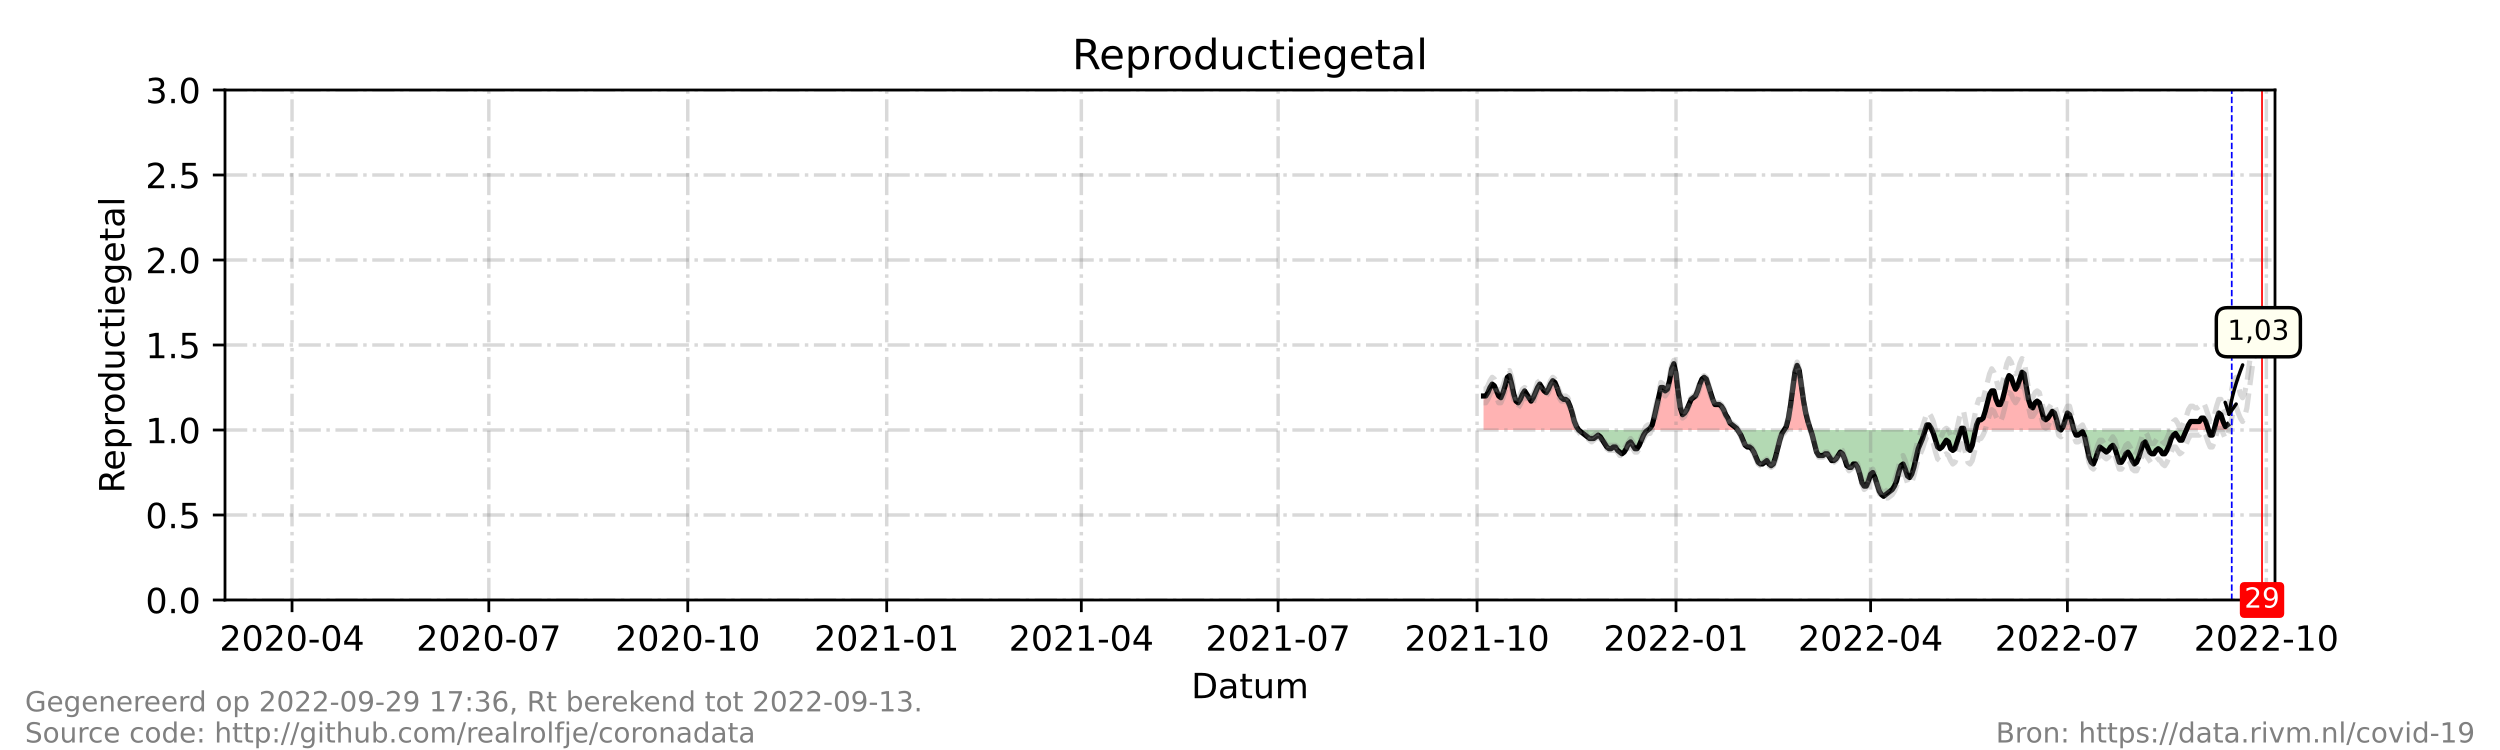 <?xml version="1.0" encoding="utf-8" standalone="no"?>
<!DOCTYPE svg PUBLIC "-//W3C//DTD SVG 1.1//EN"
  "http://www.w3.org/Graphics/SVG/1.1/DTD/svg11.dtd">
<!-- Created with matplotlib (https://matplotlib.org/) -->
<svg height="216pt" version="1.1" viewBox="0 0 720 216" width="720pt" xmlns="http://www.w3.org/2000/svg" xmlns:xlink="http://www.w3.org/1999/xlink">
 <defs>
  <style type="text/css">*{stroke-linecap:butt;stroke-linejoin:round;}</style>
 </defs>
 <g id="figure_1">
  <g id="patch_1">
   <path d="M 0 216 
L 720 216 
L 720 0 
L 0 0 
z
" style="fill:#ffffff;"/>
  </g>
  <g id="axes_1">
   <g id="patch_2">
    <path d="M 64.8 172.8 
L 655.2 172.8 
L 655.2 25.92 
L 64.8 25.92 
z
" style="fill:#ffffff;"/>
   </g>
   <g id="PolyCollection_1">
    <path clip-path="url(#pe99db08b17)" d="M 427.261 123.84 
L 427.261 123.84 
L 427.884 123.84 
L 428.506 123.84 
L 429.129 123.84 
L 429.752 123.84 
L 430.375 123.84 
L 430.997 123.84 
L 431.62 123.84 
L 432.243 123.84 
L 432.866 123.84 
L 433.489 123.84 
L 434.111 123.84 
L 434.734 123.84 
L 435.357 123.84 
L 435.98 123.84 
L 436.603 123.84 
L 437.225 123.84 
L 437.848 123.84 
L 438.471 123.84 
L 439.094 123.84 
L 439.716 123.84 
L 440.339 123.84 
L 440.962 123.84 
L 441.585 123.84 
L 442.208 123.84 
L 442.83 123.84 
L 443.453 123.84 
L 444.076 123.84 
L 444.699 123.84 
L 445.322 123.84 
L 445.944 123.84 
L 446.567 123.84 
L 447.19 123.84 
L 447.813 123.84 
L 448.435 123.84 
L 449.058 123.84 
L 449.681 123.84 
L 450.304 123.84 
L 450.927 123.84 
L 451.549 123.84 
L 452.172 123.84 
L 452.795 123.84 
L 453.418 123.84 
L 454.041 123.84 
L 454.663 123.84 
L 454.041 122.861 
L 453.418 121.392 
L 452.795 118.944 
L 452.172 116.986 
L 451.549 115.517 
L 450.927 115.027 
L 450.304 115.027 
L 449.681 114.538 
L 449.058 113.558 
L 448.435 111.6 
L 447.813 110.131 
L 447.19 109.642 
L 446.567 110.621 
L 445.944 112.09 
L 445.322 113.069 
L 444.699 112.579 
L 444.076 111.6 
L 443.453 110.621 
L 442.83 111.6 
L 442.208 113.069 
L 441.585 114.538 
L 440.962 115.517 
L 440.339 114.538 
L 439.716 113.558 
L 439.094 112.579 
L 438.471 113.558 
L 437.848 115.027 
L 437.225 116.006 
L 436.603 115.517 
L 435.98 113.558 
L 435.357 110.621 
L 434.734 108.173 
L 434.111 108.662 
L 433.489 111.11 
L 432.866 113.069 
L 432.243 114.538 
L 431.62 114.048 
L 430.997 112.579 
L 430.375 111.11 
L 429.752 110.621 
L 429.129 111.6 
L 428.506 113.069 
L 427.884 114.048 
L 427.261 114.048 
z
" style="fill:#ff0000;fill-opacity:0.3;"/>
    <path clip-path="url(#pe99db08b17)" d="M 474.592 123.84 
L 475.215 123.84 
L 475.838 123.84 
L 476.461 123.84 
L 477.084 123.84 
L 477.706 123.84 
L 478.329 123.84 
L 478.952 123.84 
L 479.575 123.84 
L 480.197 123.84 
L 480.82 123.84 
L 481.443 123.84 
L 482.066 123.84 
L 482.689 123.84 
L 483.311 123.84 
L 483.934 123.84 
L 484.557 123.84 
L 485.18 123.84 
L 485.803 123.84 
L 486.425 123.84 
L 487.048 123.84 
L 487.671 123.84 
L 488.294 123.84 
L 488.916 123.84 
L 489.539 123.84 
L 490.162 123.84 
L 490.785 123.84 
L 491.408 123.84 
L 492.03 123.84 
L 492.653 123.84 
L 493.276 123.84 
L 493.899 123.84 
L 494.522 123.84 
L 495.144 123.84 
L 495.767 123.84 
L 496.39 123.84 
L 497.013 123.84 
L 497.635 123.84 
L 498.258 123.84 
L 498.881 123.84 
L 499.504 123.84 
L 500.127 123.84 
L 500.438 123.84 
L 500.127 123.35 
L 499.504 122.861 
L 498.881 122.371 
L 498.258 121.882 
L 497.635 120.413 
L 497.013 119.434 
L 496.39 117.965 
L 495.767 116.986 
L 495.144 116.496 
L 494.522 116.496 
L 493.899 116.496 
L 493.276 115.027 
L 492.653 113.069 
L 492.03 111.11 
L 491.408 109.152 
L 490.785 108.662 
L 490.162 109.152 
L 489.539 110.621 
L 488.916 112.579 
L 488.294 114.048 
L 487.671 114.538 
L 487.048 115.027 
L 486.425 116.496 
L 485.803 117.965 
L 485.18 118.944 
L 484.557 119.434 
L 483.934 117.475 
L 483.311 113.069 
L 482.689 107.683 
L 482.066 104.746 
L 481.443 106.214 
L 480.82 109.642 
L 480.197 112.09 
L 479.575 112.579 
L 478.952 111.6 
L 478.329 111.6 
L 477.706 114.048 
L 477.084 116.986 
L 476.461 119.923 
L 475.838 122.371 
L 475.215 123.35 
z
" style="fill:#ff0000;fill-opacity:0.3;"/>
    <path clip-path="url(#pe99db08b17)" d="M 513.828 123.84 
L 514.451 123.84 
L 515.073 123.84 
L 515.696 123.84 
L 516.319 123.84 
L 516.942 123.84 
L 517.565 123.84 
L 518.187 123.84 
L 518.81 123.84 
L 519.433 123.84 
L 520.056 123.84 
L 520.678 123.84 
L 521.301 123.84 
L 521.457 123.84 
L 521.301 123.35 
L 520.678 121.392 
L 520.056 118.944 
L 519.433 115.517 
L 518.81 111.11 
L 518.187 106.704 
L 517.565 105.235 
L 516.942 107.194 
L 516.319 111.6 
L 515.696 116.496 
L 515.073 120.413 
L 514.451 122.861 
z
" style="fill:#ff0000;fill-opacity:0.3;"/>
    <path clip-path="url(#pe99db08b17)" d="M 554.465 123.84 
L 554.932 123.84 
L 555.554 123.84 
L 556.177 123.84 
L 556.385 123.84 
L 556.177 123.35 
L 555.554 122.371 
L 554.932 122.371 
z
" style="fill:#ff0000;fill-opacity:0.3;"/>
    <path clip-path="url(#pe99db08b17)" d="M 564.741 123.84 
L 564.896 123.84 
L 565.519 123.84 
L 565.623 123.84 
L 565.519 123.35 
L 564.896 123.35 
z
" style="fill:#ff0000;fill-opacity:0.3;"/>
    <path clip-path="url(#pe99db08b17)" d="M 568.944 123.84 
L 569.256 123.84 
L 569.878 123.84 
L 570.501 123.84 
L 571.124 123.84 
L 571.747 123.84 
L 572.37 123.84 
L 572.992 123.84 
L 573.615 123.84 
L 574.238 123.84 
L 574.861 123.84 
L 575.484 123.84 
L 576.106 123.84 
L 576.729 123.84 
L 577.352 123.84 
L 577.975 123.84 
L 578.597 123.84 
L 579.22 123.84 
L 579.843 123.84 
L 580.466 123.84 
L 581.089 123.84 
L 581.711 123.84 
L 582.334 123.84 
L 582.957 123.84 
L 583.58 123.84 
L 584.203 123.84 
L 584.825 123.84 
L 585.448 123.84 
L 586.071 123.84 
L 586.694 123.84 
L 587.316 123.84 
L 587.939 123.84 
L 588.562 123.84 
L 589.185 123.84 
L 589.808 123.84 
L 590.43 123.84 
L 591.053 123.84 
L 591.676 123.84 
L 592.299 123.84 
L 592.922 123.84 
L 593.544 123.84 
L 592.922 123.35 
L 592.299 120.902 
L 591.676 118.944 
L 591.053 118.454 
L 590.43 119.434 
L 589.808 120.413 
L 589.185 120.902 
L 588.562 120.413 
L 587.939 117.965 
L 587.316 116.006 
L 586.694 115.517 
L 586.071 116.006 
L 585.448 117.475 
L 584.825 116.986 
L 584.203 115.027 
L 583.58 111.11 
L 582.957 107.683 
L 582.334 107.194 
L 581.711 109.152 
L 581.089 111.11 
L 580.466 112.09 
L 579.843 110.621 
L 579.22 108.662 
L 578.597 108.173 
L 577.975 109.642 
L 577.352 112.579 
L 576.729 115.027 
L 576.106 116.496 
L 575.484 116.496 
L 574.861 115.027 
L 574.238 112.579 
L 573.615 112.579 
L 572.992 113.558 
L 572.37 116.006 
L 571.747 118.454 
L 571.124 120.413 
L 570.501 120.902 
L 569.878 120.902 
L 569.256 122.371 
z
" style="fill:#ff0000;fill-opacity:0.3;"/>
    <path clip-path="url(#pe99db08b17)" d="M 593.544 123.84 
L 594.167 123.84 
L 594.79 123.84 
L 595.413 123.84 
L 596.035 123.84 
L 596.658 123.84 
L 597.281 123.84 
L 596.658 121.392 
L 596.035 119.434 
L 595.413 118.944 
L 594.79 120.902 
L 594.167 122.861 
z
" style="fill:#ff0000;fill-opacity:0.3;"/>
    <path clip-path="url(#pe99db08b17)" d="M 629.666 123.84 
L 630.289 123.84 
L 630.911 123.84 
L 631.534 123.84 
L 632.157 123.84 
L 632.78 123.84 
L 633.403 123.84 
L 634.025 123.84 
L 634.648 123.84 
L 635.271 123.84 
L 635.894 123.84 
L 636.049 123.84 
L 635.894 123.35 
L 635.271 121.392 
L 634.648 120.413 
L 634.025 120.413 
L 633.403 121.392 
L 632.78 121.392 
L 632.157 121.392 
L 631.534 121.392 
L 630.911 121.392 
L 630.289 122.371 
z
" style="fill:#ff0000;fill-opacity:0.3;"/>
    <path clip-path="url(#pe99db08b17)" d="M 637.606 123.84 
L 637.762 123.84 
L 638.385 123.84 
L 639.008 123.84 
L 639.63 123.84 
L 640.253 123.84 
L 640.876 123.84 
L 641.499 123.84 
L 641.499 123.84 
L 641.499 122.371 
L 640.876 122.861 
L 640.253 121.392 
L 639.63 119.434 
L 639.008 118.944 
L 638.385 120.902 
L 637.762 123.35 
z
" style="fill:#ff0000;fill-opacity:0.3;"/>
   </g>
   <g id="PolyCollection_2">
    <path clip-path="url(#pe99db08b17)" d="M 454.663 123.84 
L 454.663 123.84 
L 455.286 123.84 
L 455.909 123.84 
L 456.532 123.84 
L 457.154 123.84 
L 457.777 123.84 
L 458.4 123.84 
L 459.023 123.84 
L 459.646 123.84 
L 460.268 123.84 
L 460.891 123.84 
L 461.514 123.84 
L 462.137 123.84 
L 462.759 123.84 
L 463.382 123.84 
L 464.005 123.84 
L 464.628 123.84 
L 465.251 123.84 
L 465.873 123.84 
L 466.496 123.84 
L 467.119 123.84 
L 467.742 123.84 
L 468.365 123.84 
L 468.987 123.84 
L 469.61 123.84 
L 470.233 123.84 
L 470.856 123.84 
L 471.478 123.84 
L 472.101 123.84 
L 472.724 123.84 
L 473.347 123.84 
L 473.97 123.84 
L 474.592 123.84 
L 474.592 123.84 
L 474.592 123.84 
L 473.97 124.33 
L 473.347 125.309 
L 472.724 126.778 
L 472.101 128.246 
L 471.478 129.226 
L 470.856 129.226 
L 470.233 128.246 
L 469.61 127.267 
L 468.987 127.757 
L 468.365 129.226 
L 467.742 130.205 
L 467.119 130.694 
L 466.496 130.205 
L 465.873 129.715 
L 465.251 128.736 
L 464.628 128.736 
L 464.005 129.226 
L 463.382 129.226 
L 462.759 128.736 
L 462.137 127.757 
L 461.514 126.778 
L 460.891 125.798 
L 460.268 125.309 
L 459.646 125.798 
L 459.023 126.288 
L 458.4 126.288 
L 457.777 126.288 
L 457.154 125.798 
L 456.532 125.309 
L 455.909 124.819 
L 455.286 124.33 
L 454.663 123.84 
z
" style="fill:#008000;fill-opacity:0.3;"/>
    <path clip-path="url(#pe99db08b17)" d="M 500.438 123.84 
L 500.749 123.84 
L 501.372 123.84 
L 501.995 123.84 
L 502.618 123.84 
L 503.241 123.84 
L 503.863 123.84 
L 504.486 123.84 
L 505.109 123.84 
L 505.732 123.84 
L 506.354 123.84 
L 506.977 123.84 
L 507.6 123.84 
L 508.223 123.84 
L 508.846 123.84 
L 509.468 123.84 
L 510.091 123.84 
L 510.714 123.84 
L 511.337 123.84 
L 511.959 123.84 
L 512.582 123.84 
L 513.205 123.84 
L 513.828 123.84 
L 513.828 123.84 
L 513.828 123.84 
L 513.205 124.819 
L 512.582 126.778 
L 511.959 129.226 
L 511.337 131.674 
L 510.714 133.632 
L 510.091 134.122 
L 509.468 133.632 
L 508.846 132.653 
L 508.223 133.142 
L 507.6 133.632 
L 506.977 133.632 
L 506.354 133.142 
L 505.732 131.674 
L 505.109 130.205 
L 504.486 129.226 
L 503.863 128.736 
L 503.241 128.736 
L 502.618 128.246 
L 501.995 126.778 
L 501.372 125.309 
L 500.749 124.33 
z
" style="fill:#008000;fill-opacity:0.3;"/>
    <path clip-path="url(#pe99db08b17)" d="M 521.457 123.84 
L 521.924 123.84 
L 522.547 123.84 
L 523.17 123.84 
L 523.792 123.84 
L 524.415 123.84 
L 525.038 123.84 
L 525.661 123.84 
L 526.284 123.84 
L 526.906 123.84 
L 527.529 123.84 
L 528.152 123.84 
L 528.775 123.84 
L 529.397 123.84 
L 530.02 123.84 
L 530.643 123.84 
L 531.266 123.84 
L 531.889 123.84 
L 532.511 123.84 
L 533.134 123.84 
L 533.757 123.84 
L 534.38 123.84 
L 535.003 123.84 
L 535.625 123.84 
L 536.248 123.84 
L 536.871 123.84 
L 537.494 123.84 
L 538.116 123.84 
L 538.739 123.84 
L 539.362 123.84 
L 539.985 123.84 
L 540.608 123.84 
L 541.23 123.84 
L 541.853 123.84 
L 542.476 123.84 
L 543.099 123.84 
L 543.722 123.84 
L 544.344 123.84 
L 544.967 123.84 
L 545.59 123.84 
L 546.213 123.84 
L 546.835 123.84 
L 547.458 123.84 
L 548.081 123.84 
L 548.704 123.84 
L 549.327 123.84 
L 549.949 123.84 
L 550.572 123.84 
L 551.195 123.84 
L 551.818 123.84 
L 552.441 123.84 
L 553.063 123.84 
L 553.686 123.84 
L 554.309 123.84 
L 554.465 123.84 
L 554.309 124.33 
L 553.686 126.288 
L 553.063 127.757 
L 552.441 129.226 
L 551.818 131.674 
L 551.195 134.611 
L 550.572 136.57 
L 549.949 137.549 
L 549.327 137.059 
L 548.704 135.101 
L 548.081 133.632 
L 547.458 134.122 
L 546.835 136.08 
L 546.213 138.528 
L 545.59 139.997 
L 544.967 140.976 
L 544.344 141.466 
L 543.722 141.955 
L 543.099 142.445 
L 542.476 142.934 
L 541.853 142.445 
L 541.23 141.466 
L 540.608 139.507 
L 539.985 137.549 
L 539.362 136.08 
L 538.739 136.57 
L 538.116 138.528 
L 537.494 139.997 
L 536.871 139.997 
L 536.248 139.018 
L 535.625 136.57 
L 535.003 134.611 
L 534.38 133.632 
L 533.757 133.632 
L 533.134 134.611 
L 532.511 134.611 
L 531.889 134.122 
L 531.266 132.163 
L 530.643 130.694 
L 530.02 130.205 
L 529.397 131.184 
L 528.775 132.163 
L 528.152 132.653 
L 527.529 132.653 
L 526.906 131.674 
L 526.284 130.694 
L 525.661 130.694 
L 525.038 131.184 
L 524.415 131.184 
L 523.792 131.184 
L 523.17 130.205 
L 522.547 127.757 
L 521.924 125.309 
z
" style="fill:#008000;fill-opacity:0.3;"/>
    <path clip-path="url(#pe99db08b17)" d="M 556.385 123.84 
L 556.8 123.84 
L 557.423 123.84 
L 558.046 123.84 
L 558.668 123.84 
L 559.291 123.84 
L 559.914 123.84 
L 560.537 123.84 
L 561.159 123.84 
L 561.782 123.84 
L 562.405 123.84 
L 563.028 123.84 
L 563.651 123.84 
L 564.273 123.84 
L 564.741 123.84 
L 564.273 125.309 
L 563.651 127.267 
L 563.028 129.226 
L 562.405 129.715 
L 561.782 129.226 
L 561.159 127.267 
L 560.537 126.778 
L 559.914 127.757 
L 559.291 128.736 
L 558.668 129.226 
L 558.046 128.736 
L 557.423 126.778 
L 556.8 124.819 
z
" style="fill:#008000;fill-opacity:0.3;"/>
    <path clip-path="url(#pe99db08b17)" d="M 565.623 123.84 
L 566.142 123.84 
L 566.765 123.84 
L 567.387 123.84 
L 568.01 123.84 
L 568.633 123.84 
L 568.944 123.84 
L 568.633 125.309 
L 568.01 128.246 
L 567.387 129.715 
L 566.765 129.226 
L 566.142 126.288 
z
" style="fill:#008000;fill-opacity:0.3;"/>
    <path clip-path="url(#pe99db08b17)" d="M 593.544 123.84 
L 593.544 123.84 
L 593.544 123.84 
L 593.544 123.84 
z
" style="fill:#008000;fill-opacity:0.3;"/>
    <path clip-path="url(#pe99db08b17)" d="M 597.281 123.84 
L 597.281 123.84 
L 597.904 123.84 
L 598.527 123.84 
L 599.149 123.84 
L 599.772 123.84 
L 600.395 123.84 
L 601.018 123.84 
L 601.641 123.84 
L 602.263 123.84 
L 602.886 123.84 
L 603.509 123.84 
L 604.132 123.84 
L 604.754 123.84 
L 605.377 123.84 
L 606 123.84 
L 606.623 123.84 
L 607.246 123.84 
L 607.868 123.84 
L 608.491 123.84 
L 609.114 123.84 
L 609.737 123.84 
L 610.359 123.84 
L 610.982 123.84 
L 611.605 123.84 
L 612.228 123.84 
L 612.851 123.84 
L 613.473 123.84 
L 614.096 123.84 
L 614.719 123.84 
L 615.342 123.84 
L 615.965 123.84 
L 616.587 123.84 
L 617.21 123.84 
L 617.833 123.84 
L 618.456 123.84 
L 619.078 123.84 
L 619.701 123.84 
L 620.324 123.84 
L 620.947 123.84 
L 621.57 123.84 
L 622.192 123.84 
L 622.815 123.84 
L 623.438 123.84 
L 624.061 123.84 
L 624.684 123.84 
L 625.306 123.84 
L 625.929 123.84 
L 626.552 123.84 
L 627.175 123.84 
L 627.797 123.84 
L 628.42 123.84 
L 629.043 123.84 
L 629.666 123.84 
L 629.666 123.84 
L 629.666 123.84 
L 629.043 125.309 
L 628.42 126.778 
L 627.797 126.778 
L 627.175 125.798 
L 626.552 124.819 
L 625.929 125.309 
L 625.306 126.288 
L 624.684 128.246 
L 624.061 129.715 
L 623.438 130.694 
L 622.815 130.694 
L 622.192 129.715 
L 621.57 129.226 
L 620.947 129.715 
L 620.324 130.694 
L 619.701 130.694 
L 619.078 130.205 
L 618.456 128.736 
L 617.833 127.267 
L 617.21 127.757 
L 616.587 129.715 
L 615.965 131.674 
L 615.342 133.142 
L 614.719 133.632 
L 614.096 132.653 
L 613.473 131.184 
L 612.851 130.205 
L 612.228 130.694 
L 611.605 132.163 
L 610.982 133.142 
L 610.359 133.142 
L 609.737 131.184 
L 609.114 129.226 
L 608.491 128.246 
L 607.868 128.736 
L 607.246 129.715 
L 606.623 130.205 
L 606 129.715 
L 605.377 129.226 
L 604.754 128.736 
L 604.132 130.205 
L 603.509 132.163 
L 602.886 133.632 
L 602.263 133.142 
L 601.641 131.674 
L 601.018 128.736 
L 600.395 125.798 
L 599.772 124.33 
L 599.149 124.819 
L 598.527 125.309 
L 597.904 125.309 
L 597.281 123.84 
z
" style="fill:#008000;fill-opacity:0.3;"/>
    <path clip-path="url(#pe99db08b17)" d="M 636.049 123.84 
L 636.516 123.84 
L 637.139 123.84 
L 637.606 123.84 
L 637.139 125.309 
L 636.516 125.309 
z
" style="fill:#008000;fill-opacity:0.3;"/>
   </g>
   <g id="matplotlib.axis_1">
    <g id="xtick_1">
     <g id="line2d_1">
      <path clip-path="url(#pe99db08b17)" d="M 84.106 172.8 
L 84.106 25.92 
" style="fill:none;stroke:#808080;stroke-dasharray:6.4,1.6,1,1.6;stroke-dashoffset:0;stroke-opacity:0.3;"/>
     </g>
     <g id="line2d_2">
      <defs>
       <path d="M 0 0 
L 0 3.5 
" id="mb55c67f582" style="stroke:#000000;stroke-width:0.8;"/>
      </defs>
      <g>
       <use style="stroke:#000000;stroke-width:0.8;" x="84.106" xlink:href="#mb55c67f582" y="172.8"/>
      </g>
     </g>
     <g id="text_1">
      <!-- 2020-04 -->
      <g transform="translate(63.215 187.398)scale(0.1 -0.1)">
       <defs>
        <path d="M 19.188 8.297 
L 53.609 8.297 
L 53.609 0 
L 7.328 0 
L 7.328 8.297 
Q 12.938 14.109 22.625 23.891 
Q 32.328 33.688 34.812 36.531 
Q 39.547 41.844 41.422 45.531 
Q 43.312 49.219 43.312 52.781 
Q 43.312 58.594 39.234 62.25 
Q 35.156 65.922 28.609 65.922 
Q 23.969 65.922 18.812 64.312 
Q 13.672 62.703 7.812 59.422 
L 7.812 69.391 
Q 13.766 71.781 18.938 73 
Q 24.125 74.219 28.422 74.219 
Q 39.75 74.219 46.484 68.547 
Q 53.219 62.891 53.219 53.422 
Q 53.219 48.922 51.531 44.891 
Q 49.859 40.875 45.406 35.406 
Q 44.188 33.984 37.641 27.219 
Q 31.109 20.453 19.188 8.297 
z
" id="DejaVuSans-50"/>
        <path d="M 31.781 66.406 
Q 24.172 66.406 20.328 58.906 
Q 16.5 51.422 16.5 36.375 
Q 16.5 21.391 20.328 13.891 
Q 24.172 6.391 31.781 6.391 
Q 39.453 6.391 43.281 13.891 
Q 47.125 21.391 47.125 36.375 
Q 47.125 51.422 43.281 58.906 
Q 39.453 66.406 31.781 66.406 
z
M 31.781 74.219 
Q 44.047 74.219 50.516 64.516 
Q 56.984 54.828 56.984 36.375 
Q 56.984 17.969 50.516 8.266 
Q 44.047 -1.422 31.781 -1.422 
Q 19.531 -1.422 13.062 8.266 
Q 6.594 17.969 6.594 36.375 
Q 6.594 54.828 13.062 64.516 
Q 19.531 74.219 31.781 74.219 
z
" id="DejaVuSans-48"/>
        <path d="M 4.891 31.391 
L 31.203 31.391 
L 31.203 23.391 
L 4.891 23.391 
z
" id="DejaVuSans-45"/>
        <path d="M 37.797 64.312 
L 12.891 25.391 
L 37.797 25.391 
z
M 35.203 72.906 
L 47.609 72.906 
L 47.609 25.391 
L 58.016 25.391 
L 58.016 17.188 
L 47.609 17.188 
L 47.609 0 
L 37.797 0 
L 37.797 17.188 
L 4.891 17.188 
L 4.891 26.703 
z
" id="DejaVuSans-52"/>
       </defs>
       <use xlink:href="#DejaVuSans-50"/>
       <use x="63.623" xlink:href="#DejaVuSans-48"/>
       <use x="127.246" xlink:href="#DejaVuSans-50"/>
       <use x="190.869" xlink:href="#DejaVuSans-48"/>
       <use x="254.492" xlink:href="#DejaVuSans-45"/>
       <use x="290.576" xlink:href="#DejaVuSans-48"/>
       <use x="354.199" xlink:href="#DejaVuSans-52"/>
      </g>
     </g>
    </g>
    <g id="xtick_2">
     <g id="line2d_3">
      <path clip-path="url(#pe99db08b17)" d="M 140.78 172.8 
L 140.78 25.92 
" style="fill:none;stroke:#808080;stroke-dasharray:6.4,1.6,1,1.6;stroke-dashoffset:0;stroke-opacity:0.3;"/>
     </g>
     <g id="line2d_4">
      <g>
       <use style="stroke:#000000;stroke-width:0.8;" x="140.78" xlink:href="#mb55c67f582" y="172.8"/>
      </g>
     </g>
     <g id="text_2">
      <!-- 2020-07 -->
      <g transform="translate(119.888 187.398)scale(0.1 -0.1)">
       <defs>
        <path d="M 8.203 72.906 
L 55.078 72.906 
L 55.078 68.703 
L 28.609 0 
L 18.312 0 
L 43.219 64.594 
L 8.203 64.594 
z
" id="DejaVuSans-55"/>
       </defs>
       <use xlink:href="#DejaVuSans-50"/>
       <use x="63.623" xlink:href="#DejaVuSans-48"/>
       <use x="127.246" xlink:href="#DejaVuSans-50"/>
       <use x="190.869" xlink:href="#DejaVuSans-48"/>
       <use x="254.492" xlink:href="#DejaVuSans-45"/>
       <use x="290.576" xlink:href="#DejaVuSans-48"/>
       <use x="354.199" xlink:href="#DejaVuSans-55"/>
      </g>
     </g>
    </g>
    <g id="xtick_3">
     <g id="line2d_5">
      <path clip-path="url(#pe99db08b17)" d="M 198.076 172.8 
L 198.076 25.92 
" style="fill:none;stroke:#808080;stroke-dasharray:6.4,1.6,1,1.6;stroke-dashoffset:0;stroke-opacity:0.3;"/>
     </g>
     <g id="line2d_6">
      <g>
       <use style="stroke:#000000;stroke-width:0.8;" x="198.076" xlink:href="#mb55c67f582" y="172.8"/>
      </g>
     </g>
     <g id="text_3">
      <!-- 2020-10 -->
      <g transform="translate(177.185 187.398)scale(0.1 -0.1)">
       <defs>
        <path d="M 12.406 8.297 
L 28.516 8.297 
L 28.516 63.922 
L 10.984 60.406 
L 10.984 69.391 
L 28.422 72.906 
L 38.281 72.906 
L 38.281 8.297 
L 54.391 8.297 
L 54.391 0 
L 12.406 0 
z
" id="DejaVuSans-49"/>
       </defs>
       <use xlink:href="#DejaVuSans-50"/>
       <use x="63.623" xlink:href="#DejaVuSans-48"/>
       <use x="127.246" xlink:href="#DejaVuSans-50"/>
       <use x="190.869" xlink:href="#DejaVuSans-48"/>
       <use x="254.492" xlink:href="#DejaVuSans-45"/>
       <use x="290.576" xlink:href="#DejaVuSans-49"/>
       <use x="354.199" xlink:href="#DejaVuSans-48"/>
      </g>
     </g>
    </g>
    <g id="xtick_4">
     <g id="line2d_7">
      <path clip-path="url(#pe99db08b17)" d="M 255.372 172.8 
L 255.372 25.92 
" style="fill:none;stroke:#808080;stroke-dasharray:6.4,1.6,1,1.6;stroke-dashoffset:0;stroke-opacity:0.3;"/>
     </g>
     <g id="line2d_8">
      <g>
       <use style="stroke:#000000;stroke-width:0.8;" x="255.372" xlink:href="#mb55c67f582" y="172.8"/>
      </g>
     </g>
     <g id="text_4">
      <!-- 2021-01 -->
      <g transform="translate(234.481 187.398)scale(0.1 -0.1)">
       <use xlink:href="#DejaVuSans-50"/>
       <use x="63.623" xlink:href="#DejaVuSans-48"/>
       <use x="127.246" xlink:href="#DejaVuSans-50"/>
       <use x="190.869" xlink:href="#DejaVuSans-49"/>
       <use x="254.492" xlink:href="#DejaVuSans-45"/>
       <use x="290.576" xlink:href="#DejaVuSans-48"/>
       <use x="354.199" xlink:href="#DejaVuSans-49"/>
      </g>
     </g>
    </g>
    <g id="xtick_5">
     <g id="line2d_9">
      <path clip-path="url(#pe99db08b17)" d="M 311.423 172.8 
L 311.423 25.92 
" style="fill:none;stroke:#808080;stroke-dasharray:6.4,1.6,1,1.6;stroke-dashoffset:0;stroke-opacity:0.3;"/>
     </g>
     <g id="line2d_10">
      <g>
       <use style="stroke:#000000;stroke-width:0.8;" x="311.423" xlink:href="#mb55c67f582" y="172.8"/>
      </g>
     </g>
     <g id="text_5">
      <!-- 2021-04 -->
      <g transform="translate(290.531 187.398)scale(0.1 -0.1)">
       <use xlink:href="#DejaVuSans-50"/>
       <use x="63.623" xlink:href="#DejaVuSans-48"/>
       <use x="127.246" xlink:href="#DejaVuSans-50"/>
       <use x="190.869" xlink:href="#DejaVuSans-49"/>
       <use x="254.492" xlink:href="#DejaVuSans-45"/>
       <use x="290.576" xlink:href="#DejaVuSans-48"/>
       <use x="354.199" xlink:href="#DejaVuSans-52"/>
      </g>
     </g>
    </g>
    <g id="xtick_6">
     <g id="line2d_11">
      <path clip-path="url(#pe99db08b17)" d="M 368.096 172.8 
L 368.096 25.92 
" style="fill:none;stroke:#808080;stroke-dasharray:6.4,1.6,1,1.6;stroke-dashoffset:0;stroke-opacity:0.3;"/>
     </g>
     <g id="line2d_12">
      <g>
       <use style="stroke:#000000;stroke-width:0.8;" x="368.096" xlink:href="#mb55c67f582" y="172.8"/>
      </g>
     </g>
     <g id="text_6">
      <!-- 2021-07 -->
      <g transform="translate(347.205 187.398)scale(0.1 -0.1)">
       <use xlink:href="#DejaVuSans-50"/>
       <use x="63.623" xlink:href="#DejaVuSans-48"/>
       <use x="127.246" xlink:href="#DejaVuSans-50"/>
       <use x="190.869" xlink:href="#DejaVuSans-49"/>
       <use x="254.492" xlink:href="#DejaVuSans-45"/>
       <use x="290.576" xlink:href="#DejaVuSans-48"/>
       <use x="354.199" xlink:href="#DejaVuSans-55"/>
      </g>
     </g>
    </g>
    <g id="xtick_7">
     <g id="line2d_13">
      <path clip-path="url(#pe99db08b17)" d="M 425.392 172.8 
L 425.392 25.92 
" style="fill:none;stroke:#808080;stroke-dasharray:6.4,1.6,1,1.6;stroke-dashoffset:0;stroke-opacity:0.3;"/>
     </g>
     <g id="line2d_14">
      <g>
       <use style="stroke:#000000;stroke-width:0.8;" x="425.392" xlink:href="#mb55c67f582" y="172.8"/>
      </g>
     </g>
     <g id="text_7">
      <!-- 2021-10 -->
      <g transform="translate(404.501 187.398)scale(0.1 -0.1)">
       <use xlink:href="#DejaVuSans-50"/>
       <use x="63.623" xlink:href="#DejaVuSans-48"/>
       <use x="127.246" xlink:href="#DejaVuSans-50"/>
       <use x="190.869" xlink:href="#DejaVuSans-49"/>
       <use x="254.492" xlink:href="#DejaVuSans-45"/>
       <use x="290.576" xlink:href="#DejaVuSans-49"/>
       <use x="354.199" xlink:href="#DejaVuSans-48"/>
      </g>
     </g>
    </g>
    <g id="xtick_8">
     <g id="line2d_15">
      <path clip-path="url(#pe99db08b17)" d="M 482.689 172.8 
L 482.689 25.92 
" style="fill:none;stroke:#808080;stroke-dasharray:6.4,1.6,1,1.6;stroke-dashoffset:0;stroke-opacity:0.3;"/>
     </g>
     <g id="line2d_16">
      <g>
       <use style="stroke:#000000;stroke-width:0.8;" x="482.689" xlink:href="#mb55c67f582" y="172.8"/>
      </g>
     </g>
     <g id="text_8">
      <!-- 2022-01 -->
      <g transform="translate(461.797 187.398)scale(0.1 -0.1)">
       <use xlink:href="#DejaVuSans-50"/>
       <use x="63.623" xlink:href="#DejaVuSans-48"/>
       <use x="127.246" xlink:href="#DejaVuSans-50"/>
       <use x="190.869" xlink:href="#DejaVuSans-50"/>
       <use x="254.492" xlink:href="#DejaVuSans-45"/>
       <use x="290.576" xlink:href="#DejaVuSans-48"/>
       <use x="354.199" xlink:href="#DejaVuSans-49"/>
      </g>
     </g>
    </g>
    <g id="xtick_9">
     <g id="line2d_17">
      <path clip-path="url(#pe99db08b17)" d="M 538.739 172.8 
L 538.739 25.92 
" style="fill:none;stroke:#808080;stroke-dasharray:6.4,1.6,1,1.6;stroke-dashoffset:0;stroke-opacity:0.3;"/>
     </g>
     <g id="line2d_18">
      <g>
       <use style="stroke:#000000;stroke-width:0.8;" x="538.739" xlink:href="#mb55c67f582" y="172.8"/>
      </g>
     </g>
     <g id="text_9">
      <!-- 2022-04 -->
      <g transform="translate(517.848 187.398)scale(0.1 -0.1)">
       <use xlink:href="#DejaVuSans-50"/>
       <use x="63.623" xlink:href="#DejaVuSans-48"/>
       <use x="127.246" xlink:href="#DejaVuSans-50"/>
       <use x="190.869" xlink:href="#DejaVuSans-50"/>
       <use x="254.492" xlink:href="#DejaVuSans-45"/>
       <use x="290.576" xlink:href="#DejaVuSans-48"/>
       <use x="354.199" xlink:href="#DejaVuSans-52"/>
      </g>
     </g>
    </g>
    <g id="xtick_10">
     <g id="line2d_19">
      <path clip-path="url(#pe99db08b17)" d="M 595.413 172.8 
L 595.413 25.92 
" style="fill:none;stroke:#808080;stroke-dasharray:6.4,1.6,1,1.6;stroke-dashoffset:0;stroke-opacity:0.3;"/>
     </g>
     <g id="line2d_20">
      <g>
       <use style="stroke:#000000;stroke-width:0.8;" x="595.413" xlink:href="#mb55c67f582" y="172.8"/>
      </g>
     </g>
     <g id="text_10">
      <!-- 2022-07 -->
      <g transform="translate(574.521 187.398)scale(0.1 -0.1)">
       <use xlink:href="#DejaVuSans-50"/>
       <use x="63.623" xlink:href="#DejaVuSans-48"/>
       <use x="127.246" xlink:href="#DejaVuSans-50"/>
       <use x="190.869" xlink:href="#DejaVuSans-50"/>
       <use x="254.492" xlink:href="#DejaVuSans-45"/>
       <use x="290.576" xlink:href="#DejaVuSans-48"/>
       <use x="354.199" xlink:href="#DejaVuSans-55"/>
      </g>
     </g>
    </g>
    <g id="xtick_11">
     <g id="line2d_21">
      <path clip-path="url(#pe99db08b17)" d="M 652.709 172.8 
L 652.709 25.92 
" style="fill:none;stroke:#808080;stroke-dasharray:6.4,1.6,1,1.6;stroke-dashoffset:0;stroke-opacity:0.3;"/>
     </g>
     <g id="line2d_22">
      <g>
       <use style="stroke:#000000;stroke-width:0.8;" x="652.709" xlink:href="#mb55c67f582" y="172.8"/>
      </g>
     </g>
     <g id="text_11">
      <!-- 2022-10 -->
      <g transform="translate(631.817 187.398)scale(0.1 -0.1)">
       <use xlink:href="#DejaVuSans-50"/>
       <use x="63.623" xlink:href="#DejaVuSans-48"/>
       <use x="127.246" xlink:href="#DejaVuSans-50"/>
       <use x="190.869" xlink:href="#DejaVuSans-50"/>
       <use x="254.492" xlink:href="#DejaVuSans-45"/>
       <use x="290.576" xlink:href="#DejaVuSans-49"/>
       <use x="354.199" xlink:href="#DejaVuSans-48"/>
      </g>
     </g>
    </g>
    <g id="text_12">
     <!-- Datum -->
     <g transform="translate(343.087 201.077)scale(0.1 -0.1)">
      <defs>
       <path d="M 19.672 64.797 
L 19.672 8.109 
L 31.594 8.109 
Q 46.688 8.109 53.688 14.938 
Q 60.688 21.781 60.688 36.531 
Q 60.688 51.172 53.688 57.984 
Q 46.688 64.797 31.594 64.797 
z
M 9.812 72.906 
L 30.078 72.906 
Q 51.266 72.906 61.172 64.094 
Q 71.094 55.281 71.094 36.531 
Q 71.094 17.672 61.125 8.828 
Q 51.172 0 30.078 0 
L 9.812 0 
z
" id="DejaVuSans-68"/>
       <path d="M 34.281 27.484 
Q 23.391 27.484 19.188 25 
Q 14.984 22.516 14.984 16.5 
Q 14.984 11.719 18.141 8.906 
Q 21.297 6.109 26.703 6.109 
Q 34.188 6.109 38.703 11.406 
Q 43.219 16.703 43.219 25.484 
L 43.219 27.484 
z
M 52.203 31.203 
L 52.203 0 
L 43.219 0 
L 43.219 8.297 
Q 40.141 3.328 35.547 0.953 
Q 30.953 -1.422 24.312 -1.422 
Q 15.922 -1.422 10.953 3.297 
Q 6 8.016 6 15.922 
Q 6 25.141 12.172 29.828 
Q 18.359 34.516 30.609 34.516 
L 43.219 34.516 
L 43.219 35.406 
Q 43.219 41.609 39.141 45 
Q 35.062 48.391 27.688 48.391 
Q 23 48.391 18.547 47.266 
Q 14.109 46.141 10.016 43.891 
L 10.016 52.203 
Q 14.938 54.109 19.578 55.047 
Q 24.219 56 28.609 56 
Q 40.484 56 46.344 49.844 
Q 52.203 43.703 52.203 31.203 
z
" id="DejaVuSans-97"/>
       <path d="M 18.312 70.219 
L 18.312 54.688 
L 36.812 54.688 
L 36.812 47.703 
L 18.312 47.703 
L 18.312 18.016 
Q 18.312 11.328 20.141 9.422 
Q 21.969 7.516 27.594 7.516 
L 36.812 7.516 
L 36.812 0 
L 27.594 0 
Q 17.188 0 13.234 3.875 
Q 9.281 7.766 9.281 18.016 
L 9.281 47.703 
L 2.688 47.703 
L 2.688 54.688 
L 9.281 54.688 
L 9.281 70.219 
z
" id="DejaVuSans-116"/>
       <path d="M 8.5 21.578 
L 8.5 54.688 
L 17.484 54.688 
L 17.484 21.922 
Q 17.484 14.156 20.5 10.266 
Q 23.531 6.391 29.594 6.391 
Q 36.859 6.391 41.078 11.031 
Q 45.312 15.672 45.312 23.688 
L 45.312 54.688 
L 54.297 54.688 
L 54.297 0 
L 45.312 0 
L 45.312 8.406 
Q 42.047 3.422 37.719 1 
Q 33.406 -1.422 27.688 -1.422 
Q 18.266 -1.422 13.375 4.438 
Q 8.5 10.297 8.5 21.578 
z
M 31.109 56 
z
" id="DejaVuSans-117"/>
       <path d="M 52 44.188 
Q 55.375 50.25 60.062 53.125 
Q 64.75 56 71.094 56 
Q 79.641 56 84.281 50.016 
Q 88.922 44.047 88.922 33.016 
L 88.922 0 
L 79.891 0 
L 79.891 32.719 
Q 79.891 40.578 77.094 44.375 
Q 74.312 48.188 68.609 48.188 
Q 61.625 48.188 57.562 43.547 
Q 53.516 38.922 53.516 30.906 
L 53.516 0 
L 44.484 0 
L 44.484 32.719 
Q 44.484 40.625 41.703 44.406 
Q 38.922 48.188 33.109 48.188 
Q 26.219 48.188 22.156 43.531 
Q 18.109 38.875 18.109 30.906 
L 18.109 0 
L 9.078 0 
L 9.078 54.688 
L 18.109 54.688 
L 18.109 46.188 
Q 21.188 51.219 25.484 53.609 
Q 29.781 56 35.688 56 
Q 41.656 56 45.828 52.969 
Q 50 49.953 52 44.188 
z
" id="DejaVuSans-109"/>
      </defs>
      <use xlink:href="#DejaVuSans-68"/>
      <use x="77.002" xlink:href="#DejaVuSans-97"/>
      <use x="138.281" xlink:href="#DejaVuSans-116"/>
      <use x="177.49" xlink:href="#DejaVuSans-117"/>
      <use x="240.869" xlink:href="#DejaVuSans-109"/>
     </g>
    </g>
   </g>
   <g id="matplotlib.axis_2">
    <g id="ytick_1">
     <g id="line2d_23">
      <path clip-path="url(#pe99db08b17)" d="M 64.8 172.8 
L 655.2 172.8 
" style="fill:none;stroke:#808080;stroke-dasharray:6.4,1.6,1,1.6;stroke-dashoffset:0;stroke-opacity:0.3;"/>
     </g>
     <g id="line2d_24">
      <defs>
       <path d="M 0 0 
L -3.5 0 
" id="ma6aee4a008" style="stroke:#000000;stroke-width:0.8;"/>
      </defs>
      <g>
       <use style="stroke:#000000;stroke-width:0.8;" x="64.8" xlink:href="#ma6aee4a008" y="172.8"/>
      </g>
     </g>
     <g id="text_13">
      <!-- 0.0 -->
      <g transform="translate(41.897 176.599)scale(0.1 -0.1)">
       <defs>
        <path d="M 10.688 12.406 
L 21 12.406 
L 21 0 
L 10.688 0 
z
" id="DejaVuSans-46"/>
       </defs>
       <use xlink:href="#DejaVuSans-48"/>
       <use x="63.623" xlink:href="#DejaVuSans-46"/>
       <use x="95.41" xlink:href="#DejaVuSans-48"/>
      </g>
     </g>
    </g>
    <g id="ytick_2">
     <g id="line2d_25">
      <path clip-path="url(#pe99db08b17)" d="M 64.8 148.32 
L 655.2 148.32 
" style="fill:none;stroke:#808080;stroke-dasharray:6.4,1.6,1,1.6;stroke-dashoffset:0;stroke-opacity:0.3;"/>
     </g>
     <g id="line2d_26">
      <g>
       <use style="stroke:#000000;stroke-width:0.8;" x="64.8" xlink:href="#ma6aee4a008" y="148.32"/>
      </g>
     </g>
     <g id="text_14">
      <!-- 0.5 -->
      <g transform="translate(41.897 152.119)scale(0.1 -0.1)">
       <defs>
        <path d="M 10.797 72.906 
L 49.516 72.906 
L 49.516 64.594 
L 19.828 64.594 
L 19.828 46.734 
Q 21.969 47.469 24.109 47.828 
Q 26.266 48.188 28.422 48.188 
Q 40.625 48.188 47.75 41.5 
Q 54.891 34.812 54.891 23.391 
Q 54.891 11.625 47.562 5.094 
Q 40.234 -1.422 26.906 -1.422 
Q 22.312 -1.422 17.547 -0.641 
Q 12.797 0.141 7.719 1.703 
L 7.719 11.625 
Q 12.109 9.234 16.797 8.062 
Q 21.484 6.891 26.703 6.891 
Q 35.156 6.891 40.078 11.328 
Q 45.016 15.766 45.016 23.391 
Q 45.016 31 40.078 35.438 
Q 35.156 39.891 26.703 39.891 
Q 22.75 39.891 18.812 39.016 
Q 14.891 38.141 10.797 36.281 
z
" id="DejaVuSans-53"/>
       </defs>
       <use xlink:href="#DejaVuSans-48"/>
       <use x="63.623" xlink:href="#DejaVuSans-46"/>
       <use x="95.41" xlink:href="#DejaVuSans-53"/>
      </g>
     </g>
    </g>
    <g id="ytick_3">
     <g id="line2d_27">
      <path clip-path="url(#pe99db08b17)" d="M 64.8 123.84 
L 655.2 123.84 
" style="fill:none;stroke:#808080;stroke-dasharray:6.4,1.6,1,1.6;stroke-dashoffset:0;stroke-opacity:0.3;"/>
     </g>
     <g id="line2d_28">
      <g>
       <use style="stroke:#000000;stroke-width:0.8;" x="64.8" xlink:href="#ma6aee4a008" y="123.84"/>
      </g>
     </g>
     <g id="text_15">
      <!-- 1.0 -->
      <g transform="translate(41.897 127.639)scale(0.1 -0.1)">
       <use xlink:href="#DejaVuSans-49"/>
       <use x="63.623" xlink:href="#DejaVuSans-46"/>
       <use x="95.41" xlink:href="#DejaVuSans-48"/>
      </g>
     </g>
    </g>
    <g id="ytick_4">
     <g id="line2d_29">
      <path clip-path="url(#pe99db08b17)" d="M 64.8 99.36 
L 655.2 99.36 
" style="fill:none;stroke:#808080;stroke-dasharray:6.4,1.6,1,1.6;stroke-dashoffset:0;stroke-opacity:0.3;"/>
     </g>
     <g id="line2d_30">
      <g>
       <use style="stroke:#000000;stroke-width:0.8;" x="64.8" xlink:href="#ma6aee4a008" y="99.36"/>
      </g>
     </g>
     <g id="text_16">
      <!-- 1.5 -->
      <g transform="translate(41.897 103.159)scale(0.1 -0.1)">
       <use xlink:href="#DejaVuSans-49"/>
       <use x="63.623" xlink:href="#DejaVuSans-46"/>
       <use x="95.41" xlink:href="#DejaVuSans-53"/>
      </g>
     </g>
    </g>
    <g id="ytick_5">
     <g id="line2d_31">
      <path clip-path="url(#pe99db08b17)" d="M 64.8 74.88 
L 655.2 74.88 
" style="fill:none;stroke:#808080;stroke-dasharray:6.4,1.6,1,1.6;stroke-dashoffset:0;stroke-opacity:0.3;"/>
     </g>
     <g id="line2d_32">
      <g>
       <use style="stroke:#000000;stroke-width:0.8;" x="64.8" xlink:href="#ma6aee4a008" y="74.88"/>
      </g>
     </g>
     <g id="text_17">
      <!-- 2.0 -->
      <g transform="translate(41.897 78.679)scale(0.1 -0.1)">
       <use xlink:href="#DejaVuSans-50"/>
       <use x="63.623" xlink:href="#DejaVuSans-46"/>
       <use x="95.41" xlink:href="#DejaVuSans-48"/>
      </g>
     </g>
    </g>
    <g id="ytick_6">
     <g id="line2d_33">
      <path clip-path="url(#pe99db08b17)" d="M 64.8 50.4 
L 655.2 50.4 
" style="fill:none;stroke:#808080;stroke-dasharray:6.4,1.6,1,1.6;stroke-dashoffset:0;stroke-opacity:0.3;"/>
     </g>
     <g id="line2d_34">
      <g>
       <use style="stroke:#000000;stroke-width:0.8;" x="64.8" xlink:href="#ma6aee4a008" y="50.4"/>
      </g>
     </g>
     <g id="text_18">
      <!-- 2.5 -->
      <g transform="translate(41.897 54.199)scale(0.1 -0.1)">
       <use xlink:href="#DejaVuSans-50"/>
       <use x="63.623" xlink:href="#DejaVuSans-46"/>
       <use x="95.41" xlink:href="#DejaVuSans-53"/>
      </g>
     </g>
    </g>
    <g id="ytick_7">
     <g id="line2d_35">
      <path clip-path="url(#pe99db08b17)" d="M 64.8 25.92 
L 655.2 25.92 
" style="fill:none;stroke:#808080;stroke-dasharray:6.4,1.6,1,1.6;stroke-dashoffset:0;stroke-opacity:0.3;"/>
     </g>
     <g id="line2d_36">
      <g>
       <use style="stroke:#000000;stroke-width:0.8;" x="64.8" xlink:href="#ma6aee4a008" y="25.92"/>
      </g>
     </g>
     <g id="text_19">
      <!-- 3.0 -->
      <g transform="translate(41.897 29.719)scale(0.1 -0.1)">
       <defs>
        <path d="M 40.578 39.312 
Q 47.656 37.797 51.625 33 
Q 55.609 28.219 55.609 21.188 
Q 55.609 10.406 48.188 4.484 
Q 40.766 -1.422 27.094 -1.422 
Q 22.516 -1.422 17.656 -0.516 
Q 12.797 0.391 7.625 2.203 
L 7.625 11.719 
Q 11.719 9.328 16.594 8.109 
Q 21.484 6.891 26.812 6.891 
Q 36.078 6.891 40.938 10.547 
Q 45.797 14.203 45.797 21.188 
Q 45.797 27.641 41.281 31.266 
Q 36.766 34.906 28.719 34.906 
L 20.219 34.906 
L 20.219 43.016 
L 29.109 43.016 
Q 36.375 43.016 40.234 45.922 
Q 44.094 48.828 44.094 54.297 
Q 44.094 59.906 40.109 62.906 
Q 36.141 65.922 28.719 65.922 
Q 24.656 65.922 20.016 65.031 
Q 15.375 64.156 9.812 62.312 
L 9.812 71.094 
Q 15.438 72.656 20.344 73.438 
Q 25.25 74.219 29.594 74.219 
Q 40.828 74.219 47.359 69.109 
Q 53.906 64.016 53.906 55.328 
Q 53.906 49.266 50.438 45.094 
Q 46.969 40.922 40.578 39.312 
z
" id="DejaVuSans-51"/>
       </defs>
       <use xlink:href="#DejaVuSans-51"/>
       <use x="63.623" xlink:href="#DejaVuSans-46"/>
       <use x="95.41" xlink:href="#DejaVuSans-48"/>
      </g>
     </g>
    </g>
    <g id="text_20">
     <!-- Reproductiegetal -->
     <g transform="translate(35.817 142.044)rotate(-90)scale(0.1 -0.1)">
      <defs>
       <path d="M 44.391 34.188 
Q 47.562 33.109 50.562 29.594 
Q 53.562 26.078 56.594 19.922 
L 66.609 0 
L 56 0 
L 46.688 18.703 
Q 43.062 26.031 39.672 28.422 
Q 36.281 30.812 30.422 30.812 
L 19.672 30.812 
L 19.672 0 
L 9.812 0 
L 9.812 72.906 
L 32.078 72.906 
Q 44.578 72.906 50.734 67.672 
Q 56.891 62.453 56.891 51.906 
Q 56.891 45.016 53.688 40.469 
Q 50.484 35.938 44.391 34.188 
z
M 19.672 64.797 
L 19.672 38.922 
L 32.078 38.922 
Q 39.203 38.922 42.844 42.219 
Q 46.484 45.516 46.484 51.906 
Q 46.484 58.297 42.844 61.547 
Q 39.203 64.797 32.078 64.797 
z
" id="DejaVuSans-82"/>
       <path d="M 56.203 29.594 
L 56.203 25.203 
L 14.891 25.203 
Q 15.484 15.922 20.484 11.062 
Q 25.484 6.203 34.422 6.203 
Q 39.594 6.203 44.453 7.469 
Q 49.312 8.734 54.109 11.281 
L 54.109 2.781 
Q 49.266 0.734 44.188 -0.344 
Q 39.109 -1.422 33.891 -1.422 
Q 20.797 -1.422 13.156 6.188 
Q 5.516 13.812 5.516 26.812 
Q 5.516 40.234 12.766 48.109 
Q 20.016 56 32.328 56 
Q 43.359 56 49.781 48.891 
Q 56.203 41.797 56.203 29.594 
z
M 47.219 32.234 
Q 47.125 39.594 43.094 43.984 
Q 39.062 48.391 32.422 48.391 
Q 24.906 48.391 20.391 44.141 
Q 15.875 39.891 15.188 32.172 
z
" id="DejaVuSans-101"/>
       <path d="M 18.109 8.203 
L 18.109 -20.797 
L 9.078 -20.797 
L 9.078 54.688 
L 18.109 54.688 
L 18.109 46.391 
Q 20.953 51.266 25.266 53.625 
Q 29.594 56 35.594 56 
Q 45.562 56 51.781 48.094 
Q 58.016 40.188 58.016 27.297 
Q 58.016 14.406 51.781 6.484 
Q 45.562 -1.422 35.594 -1.422 
Q 29.594 -1.422 25.266 0.953 
Q 20.953 3.328 18.109 8.203 
z
M 48.688 27.297 
Q 48.688 37.203 44.609 42.844 
Q 40.531 48.484 33.406 48.484 
Q 26.266 48.484 22.188 42.844 
Q 18.109 37.203 18.109 27.297 
Q 18.109 17.391 22.188 11.75 
Q 26.266 6.109 33.406 6.109 
Q 40.531 6.109 44.609 11.75 
Q 48.688 17.391 48.688 27.297 
z
" id="DejaVuSans-112"/>
       <path d="M 41.109 46.297 
Q 39.594 47.172 37.812 47.578 
Q 36.031 48 33.891 48 
Q 26.266 48 22.188 43.047 
Q 18.109 38.094 18.109 28.812 
L 18.109 0 
L 9.078 0 
L 9.078 54.688 
L 18.109 54.688 
L 18.109 46.188 
Q 20.953 51.172 25.484 53.578 
Q 30.031 56 36.531 56 
Q 37.453 56 38.578 55.875 
Q 39.703 55.766 41.062 55.516 
z
" id="DejaVuSans-114"/>
       <path d="M 30.609 48.391 
Q 23.391 48.391 19.188 42.75 
Q 14.984 37.109 14.984 27.297 
Q 14.984 17.484 19.156 11.844 
Q 23.344 6.203 30.609 6.203 
Q 37.797 6.203 41.984 11.859 
Q 46.188 17.531 46.188 27.297 
Q 46.188 37.016 41.984 42.703 
Q 37.797 48.391 30.609 48.391 
z
M 30.609 56 
Q 42.328 56 49.016 48.375 
Q 55.719 40.766 55.719 27.297 
Q 55.719 13.875 49.016 6.219 
Q 42.328 -1.422 30.609 -1.422 
Q 18.844 -1.422 12.172 6.219 
Q 5.516 13.875 5.516 27.297 
Q 5.516 40.766 12.172 48.375 
Q 18.844 56 30.609 56 
z
" id="DejaVuSans-111"/>
       <path d="M 45.406 46.391 
L 45.406 75.984 
L 54.391 75.984 
L 54.391 0 
L 45.406 0 
L 45.406 8.203 
Q 42.578 3.328 38.25 0.953 
Q 33.938 -1.422 27.875 -1.422 
Q 17.969 -1.422 11.734 6.484 
Q 5.516 14.406 5.516 27.297 
Q 5.516 40.188 11.734 48.094 
Q 17.969 56 27.875 56 
Q 33.938 56 38.25 53.625 
Q 42.578 51.266 45.406 46.391 
z
M 14.797 27.297 
Q 14.797 17.391 18.875 11.75 
Q 22.953 6.109 30.078 6.109 
Q 37.203 6.109 41.297 11.75 
Q 45.406 17.391 45.406 27.297 
Q 45.406 37.203 41.297 42.844 
Q 37.203 48.484 30.078 48.484 
Q 22.953 48.484 18.875 42.844 
Q 14.797 37.203 14.797 27.297 
z
" id="DejaVuSans-100"/>
       <path d="M 48.781 52.594 
L 48.781 44.188 
Q 44.969 46.297 41.141 47.344 
Q 37.312 48.391 33.406 48.391 
Q 24.656 48.391 19.812 42.844 
Q 14.984 37.312 14.984 27.297 
Q 14.984 17.281 19.812 11.734 
Q 24.656 6.203 33.406 6.203 
Q 37.312 6.203 41.141 7.25 
Q 44.969 8.297 48.781 10.406 
L 48.781 2.094 
Q 45.016 0.344 40.984 -0.531 
Q 36.969 -1.422 32.422 -1.422 
Q 20.062 -1.422 12.781 6.344 
Q 5.516 14.109 5.516 27.297 
Q 5.516 40.672 12.859 48.328 
Q 20.219 56 33.016 56 
Q 37.156 56 41.109 55.141 
Q 45.062 54.297 48.781 52.594 
z
" id="DejaVuSans-99"/>
       <path d="M 9.422 54.688 
L 18.406 54.688 
L 18.406 0 
L 9.422 0 
z
M 9.422 75.984 
L 18.406 75.984 
L 18.406 64.594 
L 9.422 64.594 
z
" id="DejaVuSans-105"/>
       <path d="M 45.406 27.984 
Q 45.406 37.75 41.375 43.109 
Q 37.359 48.484 30.078 48.484 
Q 22.859 48.484 18.828 43.109 
Q 14.797 37.75 14.797 27.984 
Q 14.797 18.266 18.828 12.891 
Q 22.859 7.516 30.078 7.516 
Q 37.359 7.516 41.375 12.891 
Q 45.406 18.266 45.406 27.984 
z
M 54.391 6.781 
Q 54.391 -7.172 48.188 -13.984 
Q 42 -20.797 29.203 -20.797 
Q 24.469 -20.797 20.266 -20.094 
Q 16.062 -19.391 12.109 -17.922 
L 12.109 -9.188 
Q 16.062 -11.328 19.922 -12.344 
Q 23.781 -13.375 27.781 -13.375 
Q 36.625 -13.375 41.016 -8.766 
Q 45.406 -4.156 45.406 5.172 
L 45.406 9.625 
Q 42.625 4.781 38.281 2.391 
Q 33.938 0 27.875 0 
Q 17.828 0 11.672 7.656 
Q 5.516 15.328 5.516 27.984 
Q 5.516 40.672 11.672 48.328 
Q 17.828 56 27.875 56 
Q 33.938 56 38.281 53.609 
Q 42.625 51.219 45.406 46.391 
L 45.406 54.688 
L 54.391 54.688 
z
" id="DejaVuSans-103"/>
       <path d="M 9.422 75.984 
L 18.406 75.984 
L 18.406 0 
L 9.422 0 
z
" id="DejaVuSans-108"/>
      </defs>
      <use xlink:href="#DejaVuSans-82"/>
      <use x="64.982" xlink:href="#DejaVuSans-101"/>
      <use x="126.506" xlink:href="#DejaVuSans-112"/>
      <use x="189.982" xlink:href="#DejaVuSans-114"/>
      <use x="228.846" xlink:href="#DejaVuSans-111"/>
      <use x="290.027" xlink:href="#DejaVuSans-100"/>
      <use x="353.504" xlink:href="#DejaVuSans-117"/>
      <use x="416.883" xlink:href="#DejaVuSans-99"/>
      <use x="471.863" xlink:href="#DejaVuSans-116"/>
      <use x="511.072" xlink:href="#DejaVuSans-105"/>
      <use x="538.855" xlink:href="#DejaVuSans-101"/>
      <use x="600.379" xlink:href="#DejaVuSans-103"/>
      <use x="663.855" xlink:href="#DejaVuSans-101"/>
      <use x="725.379" xlink:href="#DejaVuSans-116"/>
      <use x="764.588" xlink:href="#DejaVuSans-97"/>
      <use x="825.867" xlink:href="#DejaVuSans-108"/>
     </g>
    </g>
   </g>
   <g id="line2d_37">
    <path clip-path="url(#pe99db08b17)" d="M 427.261 114.048 
L 427.884 114.048 
L 428.506 113.069 
L 429.129 111.6 
L 429.752 110.621 
L 430.375 111.11 
L 431.62 114.048 
L 432.243 114.538 
L 432.866 113.069 
L 433.489 111.11 
L 434.111 108.662 
L 434.734 108.173 
L 435.357 110.621 
L 435.98 113.558 
L 436.603 115.517 
L 437.225 116.006 
L 437.848 115.027 
L 438.471 113.558 
L 439.094 112.579 
L 440.962 115.517 
L 441.585 114.538 
L 442.83 111.6 
L 443.453 110.621 
L 444.699 112.579 
L 445.322 113.069 
L 445.944 112.09 
L 446.567 110.621 
L 447.19 109.642 
L 447.813 110.131 
L 448.435 111.6 
L 449.058 113.558 
L 449.681 114.538 
L 450.304 115.027 
L 450.927 115.027 
L 451.549 115.517 
L 452.172 116.986 
L 452.795 118.944 
L 453.418 121.392 
L 454.041 122.861 
L 454.663 123.84 
L 457.777 126.288 
L 459.023 126.288 
L 460.268 125.309 
L 460.891 125.798 
L 462.759 128.736 
L 463.382 129.226 
L 464.005 129.226 
L 464.628 128.736 
L 465.251 128.736 
L 465.873 129.715 
L 467.119 130.694 
L 467.742 130.205 
L 468.365 129.226 
L 468.987 127.757 
L 469.61 127.267 
L 470.856 129.226 
L 471.478 129.226 
L 472.101 128.246 
L 473.347 125.309 
L 473.97 124.33 
L 475.215 123.35 
L 475.838 122.371 
L 476.461 119.923 
L 478.329 111.6 
L 478.952 111.6 
L 479.575 112.579 
L 480.197 112.09 
L 480.82 109.642 
L 481.443 106.214 
L 482.066 104.746 
L 482.689 107.683 
L 483.311 113.069 
L 483.934 117.475 
L 484.557 119.434 
L 485.18 118.944 
L 485.803 117.965 
L 487.048 115.027 
L 488.294 114.048 
L 488.916 112.579 
L 489.539 110.621 
L 490.162 109.152 
L 490.785 108.662 
L 491.408 109.152 
L 493.276 115.027 
L 493.899 116.496 
L 495.144 116.496 
L 495.767 116.986 
L 496.39 117.965 
L 497.013 119.434 
L 497.635 120.413 
L 498.258 121.882 
L 500.127 123.35 
L 501.372 125.309 
L 502.618 128.246 
L 503.241 128.736 
L 503.863 128.736 
L 504.486 129.226 
L 505.109 130.205 
L 506.354 133.142 
L 506.977 133.632 
L 507.6 133.632 
L 508.846 132.653 
L 509.468 133.632 
L 510.091 134.122 
L 510.714 133.632 
L 511.337 131.674 
L 512.582 126.778 
L 513.205 124.819 
L 514.451 122.861 
L 515.073 120.413 
L 515.696 116.496 
L 516.942 107.194 
L 517.565 105.235 
L 518.187 106.704 
L 519.433 115.517 
L 520.056 118.944 
L 520.678 121.392 
L 521.924 125.309 
L 523.17 130.205 
L 523.792 131.184 
L 525.038 131.184 
L 525.661 130.694 
L 526.284 130.694 
L 527.529 132.653 
L 528.152 132.653 
L 528.775 132.163 
L 530.02 130.205 
L 530.643 130.694 
L 531.266 132.163 
L 531.889 134.122 
L 532.511 134.611 
L 533.134 134.611 
L 533.757 133.632 
L 534.38 133.632 
L 535.003 134.611 
L 535.625 136.57 
L 536.248 139.018 
L 536.871 139.997 
L 537.494 139.997 
L 538.116 138.528 
L 538.739 136.57 
L 539.362 136.08 
L 539.985 137.549 
L 541.23 141.466 
L 541.853 142.445 
L 542.476 142.934 
L 544.967 140.976 
L 545.59 139.997 
L 546.213 138.528 
L 546.835 136.08 
L 547.458 134.122 
L 548.081 133.632 
L 548.704 135.101 
L 549.327 137.059 
L 549.949 137.549 
L 550.572 136.57 
L 551.195 134.611 
L 552.441 129.226 
L 553.686 126.288 
L 554.932 122.371 
L 555.554 122.371 
L 556.177 123.35 
L 556.8 124.819 
L 558.046 128.736 
L 558.668 129.226 
L 559.291 128.736 
L 560.537 126.778 
L 561.159 127.267 
L 561.782 129.226 
L 562.405 129.715 
L 563.028 129.226 
L 564.896 123.35 
L 565.519 123.35 
L 566.765 129.226 
L 567.387 129.715 
L 568.01 128.246 
L 569.256 122.371 
L 569.878 120.902 
L 570.501 120.902 
L 571.124 120.413 
L 571.747 118.454 
L 572.992 113.558 
L 573.615 112.579 
L 574.238 112.579 
L 574.861 115.027 
L 575.484 116.496 
L 576.106 116.496 
L 576.729 115.027 
L 577.352 112.579 
L 577.975 109.642 
L 578.597 108.173 
L 579.22 108.662 
L 579.843 110.621 
L 580.466 112.09 
L 581.089 111.11 
L 582.334 107.194 
L 582.957 107.683 
L 584.203 115.027 
L 584.825 116.986 
L 585.448 117.475 
L 586.071 116.006 
L 586.694 115.517 
L 587.316 116.006 
L 587.939 117.965 
L 588.562 120.413 
L 589.185 120.902 
L 589.808 120.413 
L 591.053 118.454 
L 591.676 118.944 
L 592.299 120.902 
L 592.922 123.35 
L 593.544 123.84 
L 594.167 122.861 
L 595.413 118.944 
L 596.035 119.434 
L 596.658 121.392 
L 597.281 123.84 
L 597.904 125.309 
L 598.527 125.309 
L 599.772 124.33 
L 600.395 125.798 
L 601.641 131.674 
L 602.263 133.142 
L 602.886 133.632 
L 603.509 132.163 
L 604.132 130.205 
L 604.754 128.736 
L 606.623 130.205 
L 607.246 129.715 
L 607.868 128.736 
L 608.491 128.246 
L 609.114 129.226 
L 610.359 133.142 
L 610.982 133.142 
L 611.605 132.163 
L 612.228 130.694 
L 612.851 130.205 
L 613.473 131.184 
L 614.096 132.653 
L 614.719 133.632 
L 615.342 133.142 
L 615.965 131.674 
L 617.21 127.757 
L 617.833 127.267 
L 619.078 130.205 
L 619.701 130.694 
L 620.324 130.694 
L 620.947 129.715 
L 621.57 129.226 
L 622.192 129.715 
L 622.815 130.694 
L 623.438 130.694 
L 624.061 129.715 
L 624.684 128.246 
L 625.306 126.288 
L 625.929 125.309 
L 626.552 124.819 
L 627.797 126.778 
L 628.42 126.778 
L 630.289 122.371 
L 630.911 121.392 
L 633.403 121.392 
L 634.025 120.413 
L 634.648 120.413 
L 635.271 121.392 
L 636.516 125.309 
L 637.139 125.309 
L 637.762 123.35 
L 638.385 120.902 
L 639.008 118.944 
L 639.63 119.434 
L 640.253 121.392 
L 640.876 122.861 
L 641.499 122.371 
L 641.499 122.371 
" style="fill:none;stroke:#000000;stroke-linecap:square;stroke-width:1.5;"/>
   </g>
   <g id="line2d_38">
    <path clip-path="url(#pe99db08b17)" d="M 427.261 112.09 
L 427.884 112.09 
L 428.506 111.11 
L 429.129 109.642 
L 429.752 108.662 
L 430.375 109.152 
L 430.997 110.621 
L 431.62 112.579 
L 432.243 112.579 
L 432.866 111.11 
L 434.111 107.194 
L 434.734 106.704 
L 435.357 108.662 
L 435.98 112.09 
L 436.603 114.538 
L 437.225 115.027 
L 438.471 112.09 
L 439.094 111.6 
L 439.716 112.09 
L 440.339 113.558 
L 440.962 114.048 
L 441.585 113.558 
L 442.208 112.09 
L 442.83 110.131 
L 443.453 109.642 
L 444.699 111.6 
L 445.322 112.09 
L 445.944 111.11 
L 446.567 109.642 
L 447.19 108.662 
L 447.813 109.152 
L 448.435 110.621 
L 449.058 112.579 
L 449.681 114.048 
L 450.927 114.048 
L 451.549 114.538 
L 452.172 116.006 
L 453.418 120.902 
L 454.041 122.371 
L 454.663 123.35 
L 455.909 124.33 
L 456.532 124.33 
L 457.154 125.309 
L 457.777 125.798 
L 458.4 125.798 
L 459.646 124.819 
L 460.891 124.819 
L 461.514 125.798 
L 462.137 127.267 
L 462.759 128.246 
L 465.251 128.246 
L 465.873 128.736 
L 466.496 129.715 
L 467.119 129.715 
L 467.742 129.226 
L 469.61 126.288 
L 470.856 128.246 
L 471.478 128.246 
L 472.101 127.267 
L 473.97 122.861 
L 474.592 122.371 
L 475.215 122.371 
L 475.838 121.392 
L 476.461 118.944 
L 478.329 110.131 
L 478.952 110.621 
L 479.575 111.6 
L 480.197 111.11 
L 481.443 105.235 
L 482.066 103.766 
L 482.689 106.214 
L 483.934 116.986 
L 484.557 118.454 
L 485.18 118.454 
L 486.425 115.517 
L 487.048 114.538 
L 488.294 113.558 
L 488.916 112.09 
L 489.539 110.131 
L 490.162 108.662 
L 490.785 108.173 
L 491.408 108.662 
L 493.276 114.538 
L 493.899 116.006 
L 495.144 116.006 
L 495.767 116.496 
L 496.39 117.475 
L 497.635 120.413 
L 498.258 121.392 
L 500.127 122.861 
L 500.749 123.84 
L 501.995 126.778 
L 502.618 127.757 
L 503.241 128.246 
L 503.863 128.246 
L 504.486 128.736 
L 505.109 129.715 
L 506.354 132.653 
L 506.977 133.142 
L 507.6 133.142 
L 508.846 132.163 
L 509.468 133.142 
L 510.091 133.632 
L 510.714 133.142 
L 511.337 131.184 
L 511.959 128.736 
L 512.582 125.798 
L 513.205 124.33 
L 514.451 122.371 
L 515.073 119.923 
L 515.696 116.006 
L 516.319 110.621 
L 516.942 106.214 
L 517.565 104.256 
L 518.187 106.214 
L 518.81 110.131 
L 519.433 115.027 
L 520.056 118.454 
L 520.678 120.902 
L 521.924 124.819 
L 523.17 129.715 
L 523.792 130.694 
L 525.038 130.694 
L 525.661 130.205 
L 526.284 130.205 
L 527.529 132.163 
L 528.152 132.163 
L 528.775 131.674 
L 529.397 130.205 
L 530.02 129.715 
L 530.643 129.715 
L 531.266 131.674 
L 531.889 133.142 
L 532.511 134.122 
L 533.134 134.122 
L 533.757 133.142 
L 534.38 132.653 
L 535.003 133.632 
L 535.625 136.08 
L 536.248 138.038 
L 536.871 139.507 
L 537.494 139.018 
L 538.739 136.08 
L 539.362 135.101 
L 539.985 136.57 
L 541.23 140.486 
L 541.853 141.466 
L 542.476 141.955 
L 543.722 140.976 
L 544.344 139.997 
L 544.967 139.507 
L 545.59 138.528 
L 546.213 136.57 
L 546.835 134.122 
L 547.458 132.163 
L 548.081 131.184 
L 548.704 132.653 
L 549.327 135.101 
L 549.949 135.59 
L 550.572 134.122 
L 551.195 131.674 
L 552.441 126.288 
L 553.063 124.819 
L 554.932 118.944 
L 555.554 118.944 
L 556.177 119.923 
L 556.8 121.392 
L 557.423 123.84 
L 558.046 125.798 
L 558.668 126.288 
L 559.291 125.309 
L 559.914 123.84 
L 560.537 123.35 
L 561.159 123.84 
L 561.782 125.309 
L 562.405 126.288 
L 563.028 125.309 
L 563.651 123.35 
L 564.273 120.413 
L 564.896 118.454 
L 565.519 118.454 
L 566.765 124.819 
L 567.387 125.309 
L 568.01 123.35 
L 569.256 116.986 
L 569.878 115.027 
L 571.124 115.027 
L 572.992 107.683 
L 573.615 106.214 
L 574.238 107.194 
L 574.861 109.152 
L 575.484 111.6 
L 576.106 111.6 
L 576.729 110.131 
L 577.975 104.746 
L 578.597 103.277 
L 579.22 104.256 
L 579.843 106.214 
L 580.466 107.683 
L 581.089 107.194 
L 581.711 104.746 
L 582.334 103.277 
L 582.957 103.766 
L 584.203 112.09 
L 584.825 114.048 
L 585.448 114.538 
L 586.071 113.069 
L 586.694 112.579 
L 587.316 113.069 
L 588.562 117.965 
L 589.185 118.944 
L 591.053 116.006 
L 591.676 116.496 
L 592.299 118.454 
L 592.922 120.902 
L 593.544 121.882 
L 594.167 120.902 
L 594.79 118.454 
L 595.413 116.986 
L 596.035 116.986 
L 596.658 119.434 
L 597.281 122.371 
L 597.904 123.84 
L 599.772 122.371 
L 600.395 123.84 
L 601.641 129.715 
L 602.263 131.674 
L 602.886 131.674 
L 603.509 130.205 
L 604.132 128.246 
L 604.754 126.778 
L 605.377 126.778 
L 606 127.757 
L 606.623 128.246 
L 607.246 127.757 
L 608.491 125.798 
L 609.114 126.778 
L 609.737 129.226 
L 610.359 131.184 
L 610.982 130.694 
L 611.605 129.715 
L 612.228 128.246 
L 612.851 127.757 
L 613.473 128.736 
L 614.096 130.205 
L 614.719 131.184 
L 615.342 130.205 
L 615.965 128.736 
L 617.21 124.819 
L 617.833 124.33 
L 618.456 125.309 
L 619.078 127.267 
L 619.701 127.757 
L 620.324 127.757 
L 621.57 125.798 
L 622.192 126.288 
L 622.815 127.267 
L 623.438 127.757 
L 624.684 124.819 
L 625.306 122.861 
L 625.929 121.392 
L 626.552 120.902 
L 627.175 121.882 
L 627.797 123.35 
L 628.42 122.861 
L 629.666 119.923 
L 630.289 117.965 
L 630.911 116.986 
L 631.534 116.986 
L 632.157 117.475 
L 632.78 117.475 
L 634.648 116.006 
L 635.271 117.475 
L 636.516 121.392 
L 637.139 121.392 
L 637.762 119.434 
L 638.385 116.986 
L 639.008 115.027 
L 639.63 115.027 
L 640.253 117.475 
L 640.876 118.944 
L 641.499 118.454 
L 642.122 116.006 
L 642.744 112.09 
L 643.367 109.152 
L 643.99 108.662 
L 645.235 113.558 
L 645.858 114.538 
L 646.481 113.069 
L 647.104 110.131 
L 648.972 95.933 
L 649.595 95.443 
L 649.595 95.443 
" style="fill:none;stroke:#808080;stroke-dasharray:5.55,2.4;stroke-dashoffset:0;stroke-opacity:0.3;stroke-width:1.5;"/>
   </g>
   <g id="line2d_39">
    <path clip-path="url(#pe99db08b17)" d="M 427.261 116.006 
L 427.884 116.006 
L 428.506 115.027 
L 429.129 113.558 
L 429.752 112.579 
L 430.375 112.579 
L 430.997 114.538 
L 431.62 116.006 
L 432.243 116.006 
L 432.866 114.538 
L 434.111 110.621 
L 434.734 110.131 
L 435.357 112.09 
L 435.98 115.027 
L 436.603 116.986 
L 437.225 117.475 
L 437.848 116.496 
L 438.471 115.027 
L 439.094 114.048 
L 439.716 114.538 
L 440.339 116.006 
L 440.962 116.496 
L 441.585 116.006 
L 442.208 114.048 
L 442.83 112.579 
L 443.453 111.6 
L 444.699 113.558 
L 445.322 114.048 
L 445.944 113.069 
L 446.567 111.6 
L 447.19 110.621 
L 447.813 111.11 
L 448.435 112.579 
L 449.058 114.538 
L 449.681 115.517 
L 450.927 115.517 
L 451.549 116.006 
L 452.172 117.475 
L 452.795 119.923 
L 454.041 123.84 
L 454.663 124.33 
L 455.286 125.309 
L 455.909 125.309 
L 458.4 127.267 
L 460.268 125.798 
L 460.891 126.288 
L 461.514 127.267 
L 462.137 128.736 
L 463.382 129.715 
L 465.251 129.715 
L 465.873 130.205 
L 466.496 131.184 
L 467.742 131.184 
L 468.365 130.205 
L 468.987 128.736 
L 469.61 128.246 
L 470.856 130.205 
L 471.478 130.205 
L 472.101 129.226 
L 473.347 126.288 
L 473.97 125.309 
L 474.592 124.819 
L 475.215 124.819 
L 475.838 123.35 
L 476.461 121.392 
L 478.329 113.069 
L 478.952 113.069 
L 479.575 114.048 
L 480.197 113.069 
L 480.82 110.621 
L 481.443 107.194 
L 482.066 106.214 
L 482.689 108.662 
L 483.311 114.048 
L 483.934 118.454 
L 484.557 120.413 
L 485.18 119.923 
L 486.425 116.986 
L 487.048 116.006 
L 487.671 115.517 
L 488.916 113.558 
L 489.539 111.6 
L 490.162 110.131 
L 490.785 109.152 
L 491.408 110.131 
L 492.03 111.6 
L 492.653 114.048 
L 493.899 116.986 
L 495.144 116.986 
L 495.767 117.475 
L 496.39 118.454 
L 497.013 119.923 
L 497.635 120.902 
L 498.258 122.371 
L 500.749 124.33 
L 502.618 128.736 
L 503.241 129.226 
L 503.863 129.226 
L 504.486 129.715 
L 505.109 130.694 
L 506.354 133.632 
L 506.977 134.122 
L 507.6 134.122 
L 508.223 133.632 
L 508.846 133.632 
L 510.091 134.611 
L 510.714 134.122 
L 511.337 132.653 
L 512.582 127.267 
L 513.205 125.309 
L 513.828 124.819 
L 514.451 123.84 
L 515.073 121.392 
L 515.696 117.475 
L 516.319 112.09 
L 516.942 107.683 
L 517.565 105.725 
L 518.187 107.683 
L 520.056 119.434 
L 520.678 121.882 
L 521.924 125.798 
L 522.547 128.246 
L 523.17 130.205 
L 523.792 131.674 
L 525.038 131.674 
L 525.661 131.184 
L 526.284 131.184 
L 527.529 133.142 
L 528.152 133.142 
L 528.775 132.653 
L 530.02 130.694 
L 530.643 131.184 
L 531.266 132.653 
L 531.889 134.611 
L 532.511 135.59 
L 534.38 134.122 
L 535.003 135.101 
L 535.625 137.059 
L 536.248 139.507 
L 536.871 140.976 
L 537.494 140.486 
L 538.739 137.549 
L 539.362 137.059 
L 539.985 138.038 
L 541.23 141.955 
L 541.853 143.424 
L 542.476 143.914 
L 543.099 143.424 
L 543.722 143.424 
L 544.967 142.445 
L 545.59 141.466 
L 546.213 139.997 
L 547.458 136.08 
L 548.081 135.59 
L 548.704 137.059 
L 549.327 139.018 
L 549.949 139.507 
L 550.572 139.018 
L 551.195 137.059 
L 552.441 132.163 
L 553.686 129.226 
L 554.309 127.267 
L 554.932 125.798 
L 555.554 125.798 
L 556.177 126.288 
L 556.8 127.757 
L 557.423 130.205 
L 558.046 132.163 
L 558.668 132.653 
L 559.291 132.163 
L 559.914 131.184 
L 560.537 130.694 
L 561.159 131.184 
L 561.782 132.653 
L 562.405 133.632 
L 563.028 133.142 
L 563.651 131.674 
L 564.273 129.226 
L 564.896 127.757 
L 565.519 128.246 
L 566.765 133.142 
L 567.387 133.632 
L 568.01 132.653 
L 569.256 127.757 
L 569.878 126.288 
L 570.501 126.288 
L 571.124 125.309 
L 571.747 123.84 
L 572.37 121.392 
L 572.992 119.434 
L 573.615 117.965 
L 574.238 118.454 
L 575.484 121.392 
L 576.106 121.392 
L 576.729 119.923 
L 577.352 117.475 
L 577.975 114.538 
L 578.597 113.069 
L 579.22 113.558 
L 579.843 115.027 
L 580.466 116.006 
L 581.089 115.027 
L 582.334 111.11 
L 582.957 111.6 
L 584.825 119.923 
L 585.448 119.923 
L 586.694 117.965 
L 587.316 118.454 
L 587.939 120.413 
L 588.562 122.861 
L 589.185 123.35 
L 589.808 122.861 
L 590.43 121.392 
L 591.053 120.413 
L 591.676 120.902 
L 592.299 122.861 
L 592.922 125.309 
L 593.544 125.798 
L 594.167 124.819 
L 594.79 122.861 
L 595.413 121.392 
L 596.035 121.392 
L 596.658 123.35 
L 597.281 125.798 
L 597.904 127.267 
L 598.527 127.267 
L 599.772 126.288 
L 600.395 127.757 
L 601.018 130.205 
L 601.641 133.142 
L 602.263 134.611 
L 602.886 135.101 
L 603.509 134.122 
L 604.132 132.163 
L 604.754 130.694 
L 606.623 132.163 
L 607.246 131.674 
L 607.868 130.694 
L 608.491 130.205 
L 609.114 131.184 
L 610.359 135.101 
L 610.982 135.101 
L 612.228 133.142 
L 612.851 132.653 
L 613.473 133.142 
L 614.096 135.101 
L 614.719 135.59 
L 615.342 135.59 
L 615.965 134.122 
L 616.587 132.163 
L 617.21 130.694 
L 617.833 130.205 
L 618.456 131.674 
L 619.701 133.632 
L 620.324 133.632 
L 620.947 132.653 
L 621.57 132.163 
L 622.192 132.653 
L 622.815 133.632 
L 623.438 134.122 
L 624.061 133.142 
L 625.929 128.736 
L 626.552 128.736 
L 627.797 130.694 
L 628.42 130.205 
L 629.043 129.226 
L 630.289 126.288 
L 630.911 125.309 
L 633.403 125.309 
L 634.025 124.33 
L 634.648 124.33 
L 635.271 125.309 
L 635.894 127.267 
L 636.516 128.736 
L 637.139 128.736 
L 637.762 127.267 
L 638.385 124.819 
L 639.008 123.35 
L 639.63 123.35 
L 640.876 126.288 
L 641.499 125.798 
L 642.122 123.35 
L 643.367 117.475 
L 643.99 116.986 
L 644.613 118.944 
L 645.235 120.413 
L 645.858 121.392 
L 646.481 119.923 
L 647.104 117.475 
L 648.972 103.277 
L 649.595 102.298 
L 649.595 102.298 
" style="fill:none;stroke:#808080;stroke-dasharray:5.55,2.4;stroke-dashoffset:0;stroke-opacity:0.3;stroke-width:1.5;"/>
   </g>
   <g id="line2d_40">
    <path clip-path="url(#pe99db08b17)" d="M 651.463 172.8 
L 651.463 25.92 
" style="fill:none;stroke:#ff0000;stroke-linecap:square;stroke-width:0.5;"/>
   </g>
   <g id="line2d_41">
    <path clip-path="url(#pe99db08b17)" d="M 642.744 172.8 
L 642.744 25.92 
" style="fill:none;stroke:#0000ff;stroke-dasharray:1.85,0.8;stroke-dashoffset:0;stroke-width:0.5;"/>
   </g>
   <g id="patch_3">
    <path d="M 64.8 172.8 
L 64.8 25.92 
" style="fill:none;stroke:#000000;stroke-linecap:square;stroke-linejoin:miter;stroke-width:0.8;"/>
   </g>
   <g id="patch_4">
    <path d="M 655.2 172.8 
L 655.2 25.92 
" style="fill:none;stroke:#000000;stroke-linecap:square;stroke-linejoin:miter;stroke-width:0.8;"/>
   </g>
   <g id="patch_5">
    <path d="M 64.8 172.8 
L 655.2 172.8 
" style="fill:none;stroke:#000000;stroke-linecap:square;stroke-linejoin:miter;stroke-width:0.8;"/>
   </g>
   <g id="patch_6">
    <path d="M 64.8 25.92 
L 655.2 25.92 
" style="fill:none;stroke:#000000;stroke-linecap:square;stroke-linejoin:miter;stroke-width:0.8;"/>
   </g>
   <g id="patch_7">
    <path d="M 645.881 105.105 
Q 642.985 112.467 641.943 119.287 
" style="fill:none;stroke:#000000;stroke-linecap:round;"/>
    <path d="M 644.008 116.365 
L 641.943 119.287 
L 640.845 115.881 
" style="fill:none;stroke:#000000;stroke-linecap:round;"/>
   </g>
   <g id="text_21">
    <g id="patch_8">
     <path d="M 641.499 102.755 
L 659.311 102.755 
Q 662.511 102.755 662.511 99.555 
L 662.511 91.812 
Q 662.511 88.612 659.311 88.612 
L 641.499 88.612 
Q 638.299 88.612 638.299 91.812 
L 638.299 99.555 
Q 638.299 102.755 641.499 102.755 
z
" style="fill:#fffff0;stroke:#000000;stroke-linejoin:miter;"/>
    </g>
    <!-- 1,03 -->
    <g transform="translate(641.499 97.891)scale(0.08 -0.08)">
     <defs>
      <path d="M 11.719 12.406 
L 22.016 12.406 
L 22.016 4 
L 14.016 -11.625 
L 7.719 -11.625 
L 11.719 4 
z
" id="DejaVuSans-44"/>
     </defs>
     <use xlink:href="#DejaVuSans-49"/>
     <use x="63.623" xlink:href="#DejaVuSans-44"/>
     <use x="95.41" xlink:href="#DejaVuSans-48"/>
     <use x="159.033" xlink:href="#DejaVuSans-51"/>
    </g>
   </g>
   <g id="text_22">
    <!-- Reproductiegetal -->
    <g transform="translate(308.779 19.92)scale(0.12 -0.12)">
     <use xlink:href="#DejaVuSans-82"/>
     <use x="64.982" xlink:href="#DejaVuSans-101"/>
     <use x="126.506" xlink:href="#DejaVuSans-112"/>
     <use x="189.982" xlink:href="#DejaVuSans-114"/>
     <use x="228.846" xlink:href="#DejaVuSans-111"/>
     <use x="290.027" xlink:href="#DejaVuSans-100"/>
     <use x="353.504" xlink:href="#DejaVuSans-117"/>
     <use x="416.883" xlink:href="#DejaVuSans-99"/>
     <use x="471.863" xlink:href="#DejaVuSans-116"/>
     <use x="511.072" xlink:href="#DejaVuSans-105"/>
     <use x="538.855" xlink:href="#DejaVuSans-101"/>
     <use x="600.379" xlink:href="#DejaVuSans-103"/>
     <use x="663.855" xlink:href="#DejaVuSans-101"/>
     <use x="725.379" xlink:href="#DejaVuSans-116"/>
     <use x="764.588" xlink:href="#DejaVuSans-97"/>
     <use x="825.867" xlink:href="#DejaVuSans-108"/>
    </g>
   </g>
   <g id="text_23">
    <g id="patch_9">
     <path d="M 646.373 177.471 
L 656.553 177.471 
Q 657.353 177.471 657.353 176.671 
L 657.353 168.929 
Q 657.353 168.129 656.553 168.129 
L 646.373 168.129 
Q 645.573 168.129 645.573 168.929 
L 645.573 176.671 
Q 645.573 177.471 646.373 177.471 
z
" style="fill:#ff0000;stroke:#ff0000;stroke-linejoin:miter;"/>
    </g>
    <!-- 29 -->
    <g style="fill:#ffffff;" transform="translate(646.373 175.007)scale(0.08 -0.08)">
     <defs>
      <path d="M 10.984 1.516 
L 10.984 10.5 
Q 14.703 8.734 18.5 7.812 
Q 22.312 6.891 25.984 6.891 
Q 35.75 6.891 40.891 13.453 
Q 46.047 20.016 46.781 33.406 
Q 43.953 29.203 39.594 26.953 
Q 35.25 24.703 29.984 24.703 
Q 19.047 24.703 12.672 31.312 
Q 6.297 37.938 6.297 49.422 
Q 6.297 60.641 12.938 67.422 
Q 19.578 74.219 30.609 74.219 
Q 43.266 74.219 49.922 64.516 
Q 56.594 54.828 56.594 36.375 
Q 56.594 19.141 48.406 8.859 
Q 40.234 -1.422 26.422 -1.422 
Q 22.703 -1.422 18.891 -0.688 
Q 15.094 0.047 10.984 1.516 
z
M 30.609 32.422 
Q 37.25 32.422 41.125 36.953 
Q 45.016 41.5 45.016 49.422 
Q 45.016 57.281 41.125 61.844 
Q 37.25 66.406 30.609 66.406 
Q 23.969 66.406 20.094 61.844 
Q 16.219 57.281 16.219 49.422 
Q 16.219 41.5 20.094 36.953 
Q 23.969 32.422 30.609 32.422 
z
" id="DejaVuSans-57"/>
     </defs>
     <use xlink:href="#DejaVuSans-50"/>
     <use x="63.623" xlink:href="#DejaVuSans-57"/>
    </g>
   </g>
  </g>
  <g id="text_24">
   <!-- Gegenereerd op 2022-09-29 17:36, Rt berekend tot 2022-09-13. -->
   <g style="fill:#808080;" transform="translate(7.2 204.882)scale(0.08 -0.08)">
    <defs>
     <path d="M 59.516 10.406 
L 59.516 29.984 
L 43.406 29.984 
L 43.406 38.094 
L 69.281 38.094 
L 69.281 6.781 
Q 63.578 2.734 56.688 0.656 
Q 49.812 -1.422 42 -1.422 
Q 24.906 -1.422 15.25 8.562 
Q 5.609 18.562 5.609 36.375 
Q 5.609 54.25 15.25 64.234 
Q 24.906 74.219 42 74.219 
Q 49.125 74.219 55.547 72.453 
Q 61.969 70.703 67.391 67.281 
L 67.391 56.781 
Q 61.922 61.422 55.766 63.766 
Q 49.609 66.109 42.828 66.109 
Q 29.438 66.109 22.719 58.641 
Q 16.016 51.172 16.016 36.375 
Q 16.016 21.625 22.719 14.156 
Q 29.438 6.688 42.828 6.688 
Q 48.047 6.688 52.141 7.594 
Q 56.25 8.5 59.516 10.406 
z
" id="DejaVuSans-71"/>
     <path d="M 54.891 33.016 
L 54.891 0 
L 45.906 0 
L 45.906 32.719 
Q 45.906 40.484 42.875 44.328 
Q 39.844 48.188 33.797 48.188 
Q 26.516 48.188 22.312 43.547 
Q 18.109 38.922 18.109 30.906 
L 18.109 0 
L 9.078 0 
L 9.078 54.688 
L 18.109 54.688 
L 18.109 46.188 
Q 21.344 51.125 25.703 53.562 
Q 30.078 56 35.797 56 
Q 45.219 56 50.047 50.172 
Q 54.891 44.344 54.891 33.016 
z
" id="DejaVuSans-110"/>
     <path id="DejaVuSans-32"/>
     <path d="M 11.719 12.406 
L 22.016 12.406 
L 22.016 0 
L 11.719 0 
z
M 11.719 51.703 
L 22.016 51.703 
L 22.016 39.312 
L 11.719 39.312 
z
" id="DejaVuSans-58"/>
     <path d="M 33.016 40.375 
Q 26.375 40.375 22.484 35.828 
Q 18.609 31.297 18.609 23.391 
Q 18.609 15.531 22.484 10.953 
Q 26.375 6.391 33.016 6.391 
Q 39.656 6.391 43.531 10.953 
Q 47.406 15.531 47.406 23.391 
Q 47.406 31.297 43.531 35.828 
Q 39.656 40.375 33.016 40.375 
z
M 52.594 71.297 
L 52.594 62.312 
Q 48.875 64.062 45.094 64.984 
Q 41.312 65.922 37.594 65.922 
Q 27.828 65.922 22.672 59.328 
Q 17.531 52.734 16.797 39.406 
Q 19.672 43.656 24.016 45.922 
Q 28.375 48.188 33.594 48.188 
Q 44.578 48.188 50.953 41.516 
Q 57.328 34.859 57.328 23.391 
Q 57.328 12.156 50.688 5.359 
Q 44.047 -1.422 33.016 -1.422 
Q 20.359 -1.422 13.672 8.266 
Q 6.984 17.969 6.984 36.375 
Q 6.984 53.656 15.188 63.938 
Q 23.391 74.219 37.203 74.219 
Q 40.922 74.219 44.703 73.484 
Q 48.484 72.75 52.594 71.297 
z
" id="DejaVuSans-54"/>
     <path d="M 48.688 27.297 
Q 48.688 37.203 44.609 42.844 
Q 40.531 48.484 33.406 48.484 
Q 26.266 48.484 22.188 42.844 
Q 18.109 37.203 18.109 27.297 
Q 18.109 17.391 22.188 11.75 
Q 26.266 6.109 33.406 6.109 
Q 40.531 6.109 44.609 11.75 
Q 48.688 17.391 48.688 27.297 
z
M 18.109 46.391 
Q 20.953 51.266 25.266 53.625 
Q 29.594 56 35.594 56 
Q 45.562 56 51.781 48.094 
Q 58.016 40.188 58.016 27.297 
Q 58.016 14.406 51.781 6.484 
Q 45.562 -1.422 35.594 -1.422 
Q 29.594 -1.422 25.266 0.953 
Q 20.953 3.328 18.109 8.203 
L 18.109 0 
L 9.078 0 
L 9.078 75.984 
L 18.109 75.984 
z
" id="DejaVuSans-98"/>
     <path d="M 9.078 75.984 
L 18.109 75.984 
L 18.109 31.109 
L 44.922 54.688 
L 56.391 54.688 
L 27.391 29.109 
L 57.625 0 
L 45.906 0 
L 18.109 26.703 
L 18.109 0 
L 9.078 0 
z
" id="DejaVuSans-107"/>
    </defs>
    <use xlink:href="#DejaVuSans-71"/>
    <use x="77.49" xlink:href="#DejaVuSans-101"/>
    <use x="139.014" xlink:href="#DejaVuSans-103"/>
    <use x="202.49" xlink:href="#DejaVuSans-101"/>
    <use x="264.014" xlink:href="#DejaVuSans-110"/>
    <use x="327.393" xlink:href="#DejaVuSans-101"/>
    <use x="388.916" xlink:href="#DejaVuSans-114"/>
    <use x="427.779" xlink:href="#DejaVuSans-101"/>
    <use x="489.303" xlink:href="#DejaVuSans-101"/>
    <use x="550.826" xlink:href="#DejaVuSans-114"/>
    <use x="590.189" xlink:href="#DejaVuSans-100"/>
    <use x="653.666" xlink:href="#DejaVuSans-32"/>
    <use x="685.453" xlink:href="#DejaVuSans-111"/>
    <use x="746.635" xlink:href="#DejaVuSans-112"/>
    <use x="810.111" xlink:href="#DejaVuSans-32"/>
    <use x="841.898" xlink:href="#DejaVuSans-50"/>
    <use x="905.521" xlink:href="#DejaVuSans-48"/>
    <use x="969.145" xlink:href="#DejaVuSans-50"/>
    <use x="1032.768" xlink:href="#DejaVuSans-50"/>
    <use x="1096.391" xlink:href="#DejaVuSans-45"/>
    <use x="1132.475" xlink:href="#DejaVuSans-48"/>
    <use x="1196.098" xlink:href="#DejaVuSans-57"/>
    <use x="1259.721" xlink:href="#DejaVuSans-45"/>
    <use x="1295.805" xlink:href="#DejaVuSans-50"/>
    <use x="1359.428" xlink:href="#DejaVuSans-57"/>
    <use x="1423.051" xlink:href="#DejaVuSans-32"/>
    <use x="1454.838" xlink:href="#DejaVuSans-49"/>
    <use x="1518.461" xlink:href="#DejaVuSans-55"/>
    <use x="1582.084" xlink:href="#DejaVuSans-58"/>
    <use x="1615.775" xlink:href="#DejaVuSans-51"/>
    <use x="1679.398" xlink:href="#DejaVuSans-54"/>
    <use x="1743.021" xlink:href="#DejaVuSans-44"/>
    <use x="1774.809" xlink:href="#DejaVuSans-32"/>
    <use x="1806.596" xlink:href="#DejaVuSans-82"/>
    <use x="1876.078" xlink:href="#DejaVuSans-116"/>
    <use x="1915.287" xlink:href="#DejaVuSans-32"/>
    <use x="1947.074" xlink:href="#DejaVuSans-98"/>
    <use x="2010.551" xlink:href="#DejaVuSans-101"/>
    <use x="2072.074" xlink:href="#DejaVuSans-114"/>
    <use x="2110.938" xlink:href="#DejaVuSans-101"/>
    <use x="2172.461" xlink:href="#DejaVuSans-107"/>
    <use x="2226.746" xlink:href="#DejaVuSans-101"/>
    <use x="2288.27" xlink:href="#DejaVuSans-110"/>
    <use x="2351.648" xlink:href="#DejaVuSans-100"/>
    <use x="2415.125" xlink:href="#DejaVuSans-32"/>
    <use x="2446.912" xlink:href="#DejaVuSans-116"/>
    <use x="2486.121" xlink:href="#DejaVuSans-111"/>
    <use x="2547.303" xlink:href="#DejaVuSans-116"/>
    <use x="2586.512" xlink:href="#DejaVuSans-32"/>
    <use x="2618.299" xlink:href="#DejaVuSans-50"/>
    <use x="2681.922" xlink:href="#DejaVuSans-48"/>
    <use x="2745.545" xlink:href="#DejaVuSans-50"/>
    <use x="2809.168" xlink:href="#DejaVuSans-50"/>
    <use x="2872.791" xlink:href="#DejaVuSans-45"/>
    <use x="2908.875" xlink:href="#DejaVuSans-48"/>
    <use x="2972.498" xlink:href="#DejaVuSans-57"/>
    <use x="3036.121" xlink:href="#DejaVuSans-45"/>
    <use x="3072.205" xlink:href="#DejaVuSans-49"/>
    <use x="3135.828" xlink:href="#DejaVuSans-51"/>
    <use x="3199.451" xlink:href="#DejaVuSans-46"/>
   </g>
   <!-- Source code: http://github.com/realrolfje/coronadata -->
   <g style="fill:#808080;" transform="translate(7.2 213.84)scale(0.08 -0.08)">
    <defs>
     <path d="M 53.516 70.516 
L 53.516 60.891 
Q 47.906 63.578 42.922 64.891 
Q 37.938 66.219 33.297 66.219 
Q 25.25 66.219 20.875 63.094 
Q 16.5 59.969 16.5 54.203 
Q 16.5 49.359 19.406 46.891 
Q 22.312 44.438 30.422 42.922 
L 36.375 41.703 
Q 47.406 39.594 52.656 34.297 
Q 57.906 29 57.906 20.125 
Q 57.906 9.516 50.797 4.047 
Q 43.703 -1.422 29.984 -1.422 
Q 24.812 -1.422 18.969 -0.25 
Q 13.141 0.922 6.891 3.219 
L 6.891 13.375 
Q 12.891 10.016 18.656 8.297 
Q 24.422 6.594 29.984 6.594 
Q 38.422 6.594 43.016 9.906 
Q 47.609 13.234 47.609 19.391 
Q 47.609 24.75 44.312 27.781 
Q 41.016 30.812 33.5 32.328 
L 27.484 33.5 
Q 16.453 35.688 11.516 40.375 
Q 6.594 45.062 6.594 53.422 
Q 6.594 63.094 13.406 68.656 
Q 20.219 74.219 32.172 74.219 
Q 37.312 74.219 42.625 73.281 
Q 47.953 72.359 53.516 70.516 
z
" id="DejaVuSans-83"/>
     <path d="M 54.891 33.016 
L 54.891 0 
L 45.906 0 
L 45.906 32.719 
Q 45.906 40.484 42.875 44.328 
Q 39.844 48.188 33.797 48.188 
Q 26.516 48.188 22.312 43.547 
Q 18.109 38.922 18.109 30.906 
L 18.109 0 
L 9.078 0 
L 9.078 75.984 
L 18.109 75.984 
L 18.109 46.188 
Q 21.344 51.125 25.703 53.562 
Q 30.078 56 35.797 56 
Q 45.219 56 50.047 50.172 
Q 54.891 44.344 54.891 33.016 
z
" id="DejaVuSans-104"/>
     <path d="M 25.391 72.906 
L 33.688 72.906 
L 8.297 -9.281 
L 0 -9.281 
z
" id="DejaVuSans-47"/>
     <path d="M 37.109 75.984 
L 37.109 68.5 
L 28.516 68.5 
Q 23.688 68.5 21.797 66.547 
Q 19.922 64.594 19.922 59.516 
L 19.922 54.688 
L 34.719 54.688 
L 34.719 47.703 
L 19.922 47.703 
L 19.922 0 
L 10.891 0 
L 10.891 47.703 
L 2.297 47.703 
L 2.297 54.688 
L 10.891 54.688 
L 10.891 58.5 
Q 10.891 67.625 15.141 71.797 
Q 19.391 75.984 28.609 75.984 
z
" id="DejaVuSans-102"/>
     <path d="M 9.422 54.688 
L 18.406 54.688 
L 18.406 -0.984 
Q 18.406 -11.422 14.422 -16.109 
Q 10.453 -20.797 1.609 -20.797 
L -1.812 -20.797 
L -1.812 -13.188 
L 0.594 -13.188 
Q 5.719 -13.188 7.562 -10.812 
Q 9.422 -8.453 9.422 -0.984 
z
M 9.422 75.984 
L 18.406 75.984 
L 18.406 64.594 
L 9.422 64.594 
z
" id="DejaVuSans-106"/>
    </defs>
    <use xlink:href="#DejaVuSans-83"/>
    <use x="63.477" xlink:href="#DejaVuSans-111"/>
    <use x="124.658" xlink:href="#DejaVuSans-117"/>
    <use x="188.037" xlink:href="#DejaVuSans-114"/>
    <use x="226.9" xlink:href="#DejaVuSans-99"/>
    <use x="281.881" xlink:href="#DejaVuSans-101"/>
    <use x="343.404" xlink:href="#DejaVuSans-32"/>
    <use x="375.191" xlink:href="#DejaVuSans-99"/>
    <use x="430.172" xlink:href="#DejaVuSans-111"/>
    <use x="491.354" xlink:href="#DejaVuSans-100"/>
    <use x="554.83" xlink:href="#DejaVuSans-101"/>
    <use x="616.354" xlink:href="#DejaVuSans-58"/>
    <use x="650.045" xlink:href="#DejaVuSans-32"/>
    <use x="681.832" xlink:href="#DejaVuSans-104"/>
    <use x="745.211" xlink:href="#DejaVuSans-116"/>
    <use x="784.42" xlink:href="#DejaVuSans-116"/>
    <use x="823.629" xlink:href="#DejaVuSans-112"/>
    <use x="887.105" xlink:href="#DejaVuSans-58"/>
    <use x="920.797" xlink:href="#DejaVuSans-47"/>
    <use x="954.488" xlink:href="#DejaVuSans-47"/>
    <use x="988.18" xlink:href="#DejaVuSans-103"/>
    <use x="1051.656" xlink:href="#DejaVuSans-105"/>
    <use x="1079.439" xlink:href="#DejaVuSans-116"/>
    <use x="1118.648" xlink:href="#DejaVuSans-104"/>
    <use x="1182.027" xlink:href="#DejaVuSans-117"/>
    <use x="1245.406" xlink:href="#DejaVuSans-98"/>
    <use x="1308.883" xlink:href="#DejaVuSans-46"/>
    <use x="1340.67" xlink:href="#DejaVuSans-99"/>
    <use x="1395.65" xlink:href="#DejaVuSans-111"/>
    <use x="1456.832" xlink:href="#DejaVuSans-109"/>
    <use x="1554.244" xlink:href="#DejaVuSans-47"/>
    <use x="1587.936" xlink:href="#DejaVuSans-114"/>
    <use x="1626.799" xlink:href="#DejaVuSans-101"/>
    <use x="1688.322" xlink:href="#DejaVuSans-97"/>
    <use x="1749.602" xlink:href="#DejaVuSans-108"/>
    <use x="1777.385" xlink:href="#DejaVuSans-114"/>
    <use x="1816.248" xlink:href="#DejaVuSans-111"/>
    <use x="1877.43" xlink:href="#DejaVuSans-108"/>
    <use x="1905.213" xlink:href="#DejaVuSans-102"/>
    <use x="1940.418" xlink:href="#DejaVuSans-106"/>
    <use x="1968.201" xlink:href="#DejaVuSans-101"/>
    <use x="2029.725" xlink:href="#DejaVuSans-47"/>
    <use x="2063.416" xlink:href="#DejaVuSans-99"/>
    <use x="2118.396" xlink:href="#DejaVuSans-111"/>
    <use x="2179.578" xlink:href="#DejaVuSans-114"/>
    <use x="2218.441" xlink:href="#DejaVuSans-111"/>
    <use x="2279.623" xlink:href="#DejaVuSans-110"/>
    <use x="2343.002" xlink:href="#DejaVuSans-97"/>
    <use x="2404.281" xlink:href="#DejaVuSans-100"/>
    <use x="2467.758" xlink:href="#DejaVuSans-97"/>
    <use x="2529.037" xlink:href="#DejaVuSans-116"/>
    <use x="2568.246" xlink:href="#DejaVuSans-97"/>
   </g>
  </g>
  <g id="text_25">
   <!-- Bron: https://data.rivm.nl/covid-19 -->
   <g style="fill:#808080;" transform="translate(574.799 213.84)scale(0.08 -0.08)">
    <defs>
     <path d="M 19.672 34.812 
L 19.672 8.109 
L 35.5 8.109 
Q 43.453 8.109 47.281 11.406 
Q 51.125 14.703 51.125 21.484 
Q 51.125 28.328 47.281 31.562 
Q 43.453 34.812 35.5 34.812 
z
M 19.672 64.797 
L 19.672 42.828 
L 34.281 42.828 
Q 41.5 42.828 45.031 45.531 
Q 48.578 48.25 48.578 53.812 
Q 48.578 59.328 45.031 62.062 
Q 41.5 64.797 34.281 64.797 
z
M 9.812 72.906 
L 35.016 72.906 
Q 46.297 72.906 52.391 68.219 
Q 58.5 63.531 58.5 54.891 
Q 58.5 48.188 55.375 44.234 
Q 52.25 40.281 46.188 39.312 
Q 53.469 37.75 57.5 32.781 
Q 61.531 27.828 61.531 20.406 
Q 61.531 10.641 54.891 5.312 
Q 48.25 0 35.984 0 
L 9.812 0 
z
" id="DejaVuSans-66"/>
     <path d="M 44.281 53.078 
L 44.281 44.578 
Q 40.484 46.531 36.375 47.5 
Q 32.281 48.484 27.875 48.484 
Q 21.188 48.484 17.844 46.438 
Q 14.5 44.391 14.5 40.281 
Q 14.5 37.156 16.891 35.375 
Q 19.281 33.594 26.516 31.984 
L 29.594 31.297 
Q 39.156 29.25 43.188 25.516 
Q 47.219 21.781 47.219 15.094 
Q 47.219 7.469 41.188 3.016 
Q 35.156 -1.422 24.609 -1.422 
Q 20.219 -1.422 15.453 -0.562 
Q 10.688 0.297 5.422 2 
L 5.422 11.281 
Q 10.406 8.688 15.234 7.391 
Q 20.062 6.109 24.812 6.109 
Q 31.156 6.109 34.562 8.281 
Q 37.984 10.453 37.984 14.406 
Q 37.984 18.062 35.516 20.016 
Q 33.062 21.969 24.703 23.781 
L 21.578 24.516 
Q 13.234 26.266 9.516 29.906 
Q 5.812 33.547 5.812 39.891 
Q 5.812 47.609 11.281 51.797 
Q 16.75 56 26.812 56 
Q 31.781 56 36.172 55.266 
Q 40.578 54.547 44.281 53.078 
z
" id="DejaVuSans-115"/>
     <path d="M 2.984 54.688 
L 12.5 54.688 
L 29.594 8.797 
L 46.688 54.688 
L 56.203 54.688 
L 35.688 0 
L 23.484 0 
z
" id="DejaVuSans-118"/>
    </defs>
    <use xlink:href="#DejaVuSans-66"/>
    <use x="68.604" xlink:href="#DejaVuSans-114"/>
    <use x="107.467" xlink:href="#DejaVuSans-111"/>
    <use x="168.648" xlink:href="#DejaVuSans-110"/>
    <use x="232.027" xlink:href="#DejaVuSans-58"/>
    <use x="265.719" xlink:href="#DejaVuSans-32"/>
    <use x="297.506" xlink:href="#DejaVuSans-104"/>
    <use x="360.885" xlink:href="#DejaVuSans-116"/>
    <use x="400.094" xlink:href="#DejaVuSans-116"/>
    <use x="439.303" xlink:href="#DejaVuSans-112"/>
    <use x="502.779" xlink:href="#DejaVuSans-115"/>
    <use x="554.879" xlink:href="#DejaVuSans-58"/>
    <use x="588.57" xlink:href="#DejaVuSans-47"/>
    <use x="622.262" xlink:href="#DejaVuSans-47"/>
    <use x="655.953" xlink:href="#DejaVuSans-100"/>
    <use x="719.43" xlink:href="#DejaVuSans-97"/>
    <use x="780.709" xlink:href="#DejaVuSans-116"/>
    <use x="819.918" xlink:href="#DejaVuSans-97"/>
    <use x="881.197" xlink:href="#DejaVuSans-46"/>
    <use x="912.984" xlink:href="#DejaVuSans-114"/>
    <use x="954.098" xlink:href="#DejaVuSans-105"/>
    <use x="981.881" xlink:href="#DejaVuSans-118"/>
    <use x="1041.061" xlink:href="#DejaVuSans-109"/>
    <use x="1138.473" xlink:href="#DejaVuSans-46"/>
    <use x="1170.26" xlink:href="#DejaVuSans-110"/>
    <use x="1233.639" xlink:href="#DejaVuSans-108"/>
    <use x="1261.422" xlink:href="#DejaVuSans-47"/>
    <use x="1295.113" xlink:href="#DejaVuSans-99"/>
    <use x="1350.094" xlink:href="#DejaVuSans-111"/>
    <use x="1411.275" xlink:href="#DejaVuSans-118"/>
    <use x="1470.455" xlink:href="#DejaVuSans-105"/>
    <use x="1498.238" xlink:href="#DejaVuSans-100"/>
    <use x="1561.715" xlink:href="#DejaVuSans-45"/>
    <use x="1597.799" xlink:href="#DejaVuSans-49"/>
    <use x="1661.422" xlink:href="#DejaVuSans-57"/>
   </g>
  </g>
 </g>
 <defs>
  <clipPath id="pe99db08b17">
   <rect height="146.88" width="590.4" x="64.8" y="25.92"/>
  </clipPath>
 </defs>
</svg>
